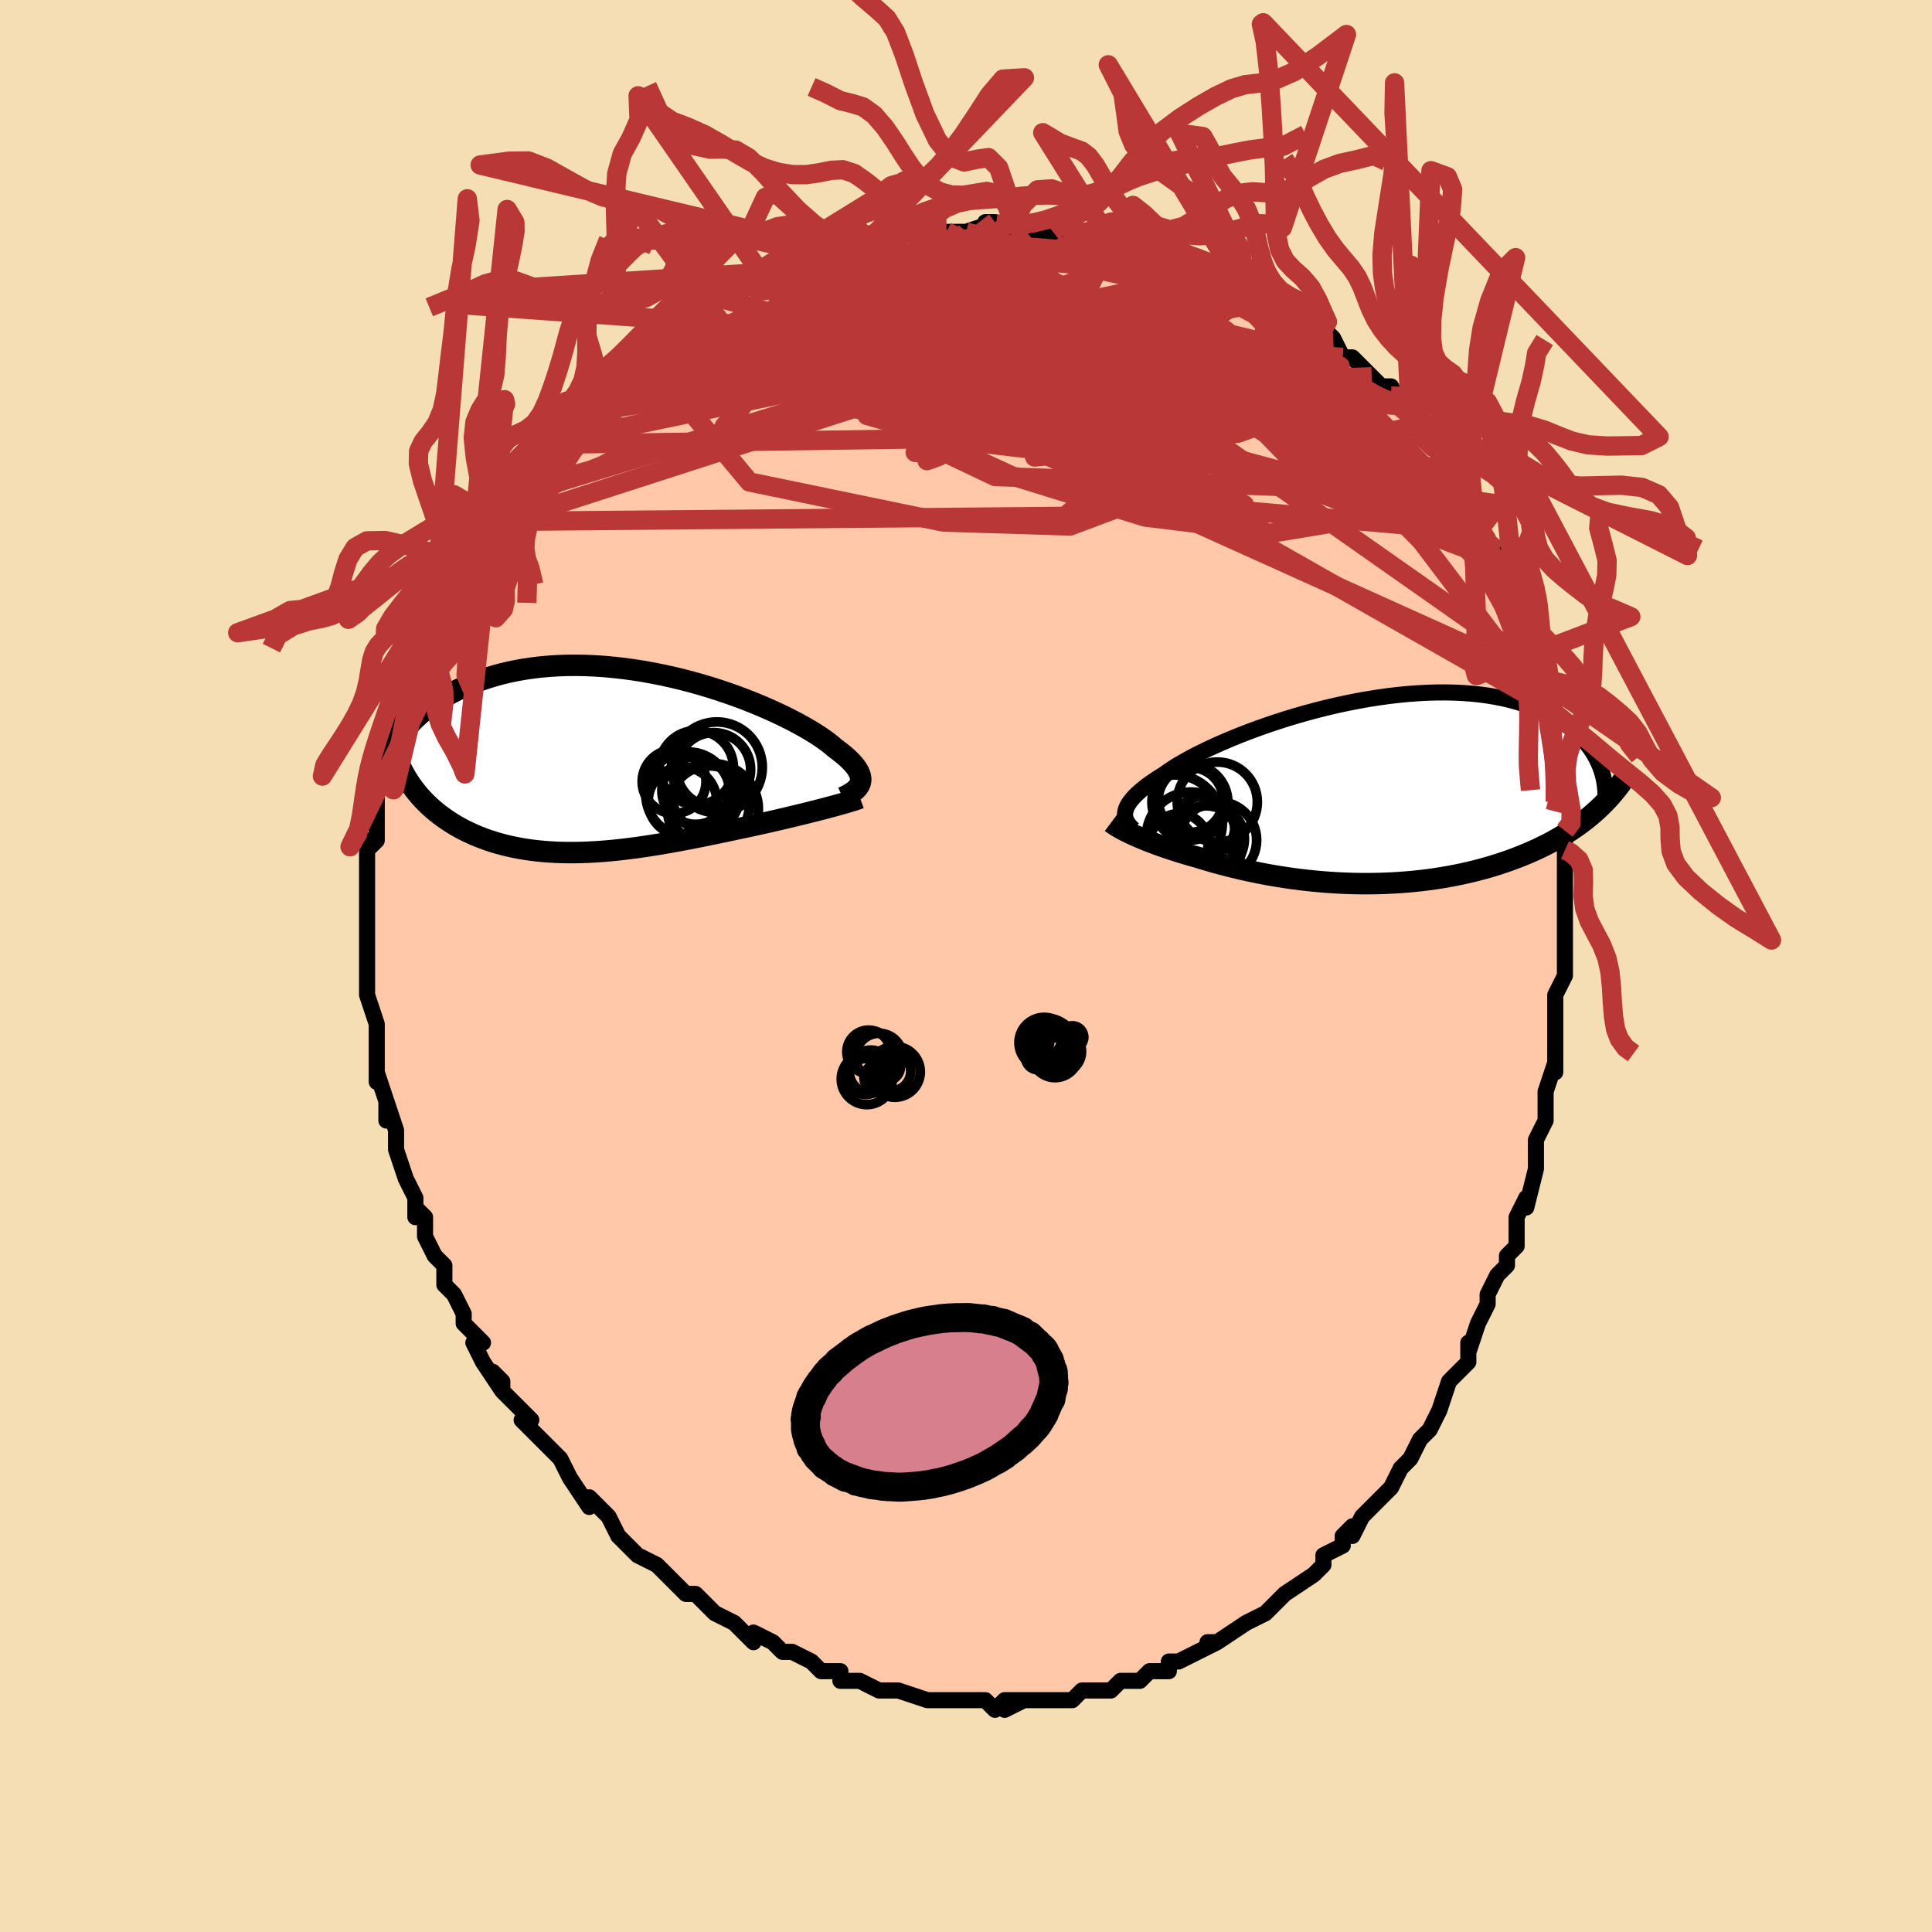 <svg viewBox="-100 -100 200 200" xmlns="http://www.w3.org/2000/svg" width="400" height="400" id="face-svg"><defs><clipPath id="leftEyeClipPath"><polyline points="26.169,2.042,26.204,1.854,26.209,1.659,26.184,1.456,26.13,1.245,26.044,1.027,25.928,0.802,25.782,0.569,25.605,0.328,25.397,0.081,25.159,-0.174,24.89,-0.435,24.592,-0.703,24.263,-0.976,23.906,-1.255,23.519,-1.54,23.22,-1.802,22.872,-2.081,22.475,-2.375,22.031,-2.682,21.54,-3.002,21.003,-3.333,20.421,-3.672,19.796,-4.019,19.13,-4.372,18.424,-4.728,17.68,-5.086,16.901,-5.445,16.089,-5.801,15.246,-6.153,14.375,-6.499,13.478,-6.839,12.557,-7.168,11.617,-7.487,10.658,-7.793,9.684,-8.086,8.697,-8.362,7.7,-8.622,6.695,-8.864,5.685,-9.086,4.673,-9.288,3.661,-9.469,2.651,-9.627,1.645,-9.763,0.647,-9.876,-0.343,-9.965,-1.323,-10.031,-2.289,-10.072,-3.241,-10.089,-4.176,-10.082,-5.094,-10.051,-5.993,-9.996,-6.872,-9.919,-7.729,-9.819,-8.563,-9.698,-9.374,-9.556,-10.161,-9.394,-10.923,-9.213,-11.661,-9.014,-12.372,-8.799,-13.059,-8.569,-13.72,-8.326,-14.355,-8.07,-14.966,-7.804,-15.553,-7.529,-16.116,-7.246,-16.656,-6.956,-17.173,-6.655,-17.668,-6.343,-18.14,-6.023,-18.589,-5.694,-19.016,-5.358,-19.422,-5.014,-19.805,-4.664,-20.166,-4.309,-20.506,-3.949,-20.825,-3.585,-21.123,-3.218,-21.4,-2.847,-21.657,-2.475,-21.62,0.007,-21.431,0.422,-21.227,0.83,-21.011,1.23,-20.78,1.623,-20.537,2.007,-20.279,2.383,-20.009,2.75,-19.726,3.109,-19.429,3.459,-19.12,3.8,-18.798,4.132,-18.463,4.455,-18.117,4.768,-17.758,5.071,-17.386,5.366,-16.999,5.654,-16.599,5.933,-16.184,6.204,-15.756,6.466,-15.314,6.718,-14.859,6.96,-14.39,7.191,-13.909,7.412,-13.415,7.622,-12.909,7.82,-12.391,8.006,-11.861,8.18,-11.319,8.343,-10.766,8.492,-10.202,8.629,-9.628,8.754,-9.042,8.865,-8.447,8.964,-7.841,9.05,-7.226,9.123,-6.602,9.183,-5.968,9.231,-5.325,9.266,-4.673,9.288,-4.013,9.298,-3.345,9.296,-2.668,9.282,-1.984,9.257,-1.293,9.22,-0.594,9.173,0.112,9.114,0.825,9.046,1.544,8.968,2.269,8.88,3,8.784,3.737,8.679,4.479,8.567,5.226,8.447,5.977,8.32,6.733,8.187,7.492,8.048,8.254,7.904,9.019,7.755,9.786,7.603,10.554,7.447,11.323,7.289,12.091,7.129,12.858,6.967,13.623,6.804,14.259,6.669,14.89,6.532,15.518,6.395,16.14,6.257,16.755,6.118,17.364,5.979,17.965,5.839,18.558,5.7,19.141,5.561,19.713,5.423,20.273,5.287,20.821,5.151,21.354,5.017,21.872,4.885,22.373,4.756"></polyline></clipPath><clipPath id="rightEyeClipPath"><polyline points="-25.102,2.07,-25.045,1.856,-24.959,1.636,-24.844,1.41,-24.699,1.176,-24.523,0.937,-24.317,0.69,-24.081,0.438,-23.813,0.179,-23.514,-0.086,-23.185,-0.357,-22.826,-0.634,-22.436,-0.916,-22.016,-1.203,-21.567,-1.494,-21.089,-1.789,-20.705,-2.069,-20.268,-2.364,-19.781,-2.672,-19.243,-2.992,-18.656,-3.322,-18.02,-3.662,-17.339,-4.009,-16.613,-4.362,-15.845,-4.719,-15.037,-5.078,-14.192,-5.438,-13.312,-5.796,-12.4,-6.151,-11.459,-6.5,-10.491,-6.843,-9.501,-7.178,-8.49,-7.502,-7.462,-7.814,-6.42,-8.112,-5.366,-8.396,-4.305,-8.664,-3.238,-8.914,-2.17,-9.145,-1.101,-9.356,-0.036,-9.547,1.023,-9.716,2.073,-9.863,3.113,-9.987,4.139,-10.087,5.15,-10.163,6.143,-10.216,7.116,-10.244,8.068,-10.248,8.998,-10.228,9.902,-10.184,10.781,-10.117,11.634,-10.027,12.458,-9.915,13.253,-9.781,14.02,-9.627,14.756,-9.453,15.463,-9.26,16.139,-9.049,16.785,-8.822,17.402,-8.581,17.989,-8.326,18.547,-8.058,19.077,-7.781,19.581,-7.495,20.058,-7.201,20.51,-6.9,20.936,-6.587,21.337,-6.265,21.712,-5.933,22.062,-5.593,22.387,-5.246,22.688,-4.891,22.965,-4.53,23.219,-4.164,23.449,-3.793,23.657,-3.417,23.843,-3.038,24.007,-2.657,24.15,-2.272,23.797,1.871,23.427,2.204,23.044,2.532,22.648,2.856,22.238,3.174,21.816,3.486,21.38,3.793,20.93,4.094,20.468,4.389,19.993,4.677,19.505,4.959,19.004,5.234,18.491,5.502,17.965,5.763,17.427,6.017,16.875,6.265,16.309,6.507,15.728,6.742,15.132,6.972,14.522,7.194,13.898,7.408,13.26,7.614,12.609,7.812,11.944,8.001,11.268,8.18,10.579,8.349,9.878,8.508,9.167,8.657,8.446,8.795,7.714,8.921,6.974,9.037,6.226,9.141,5.47,9.233,4.707,9.314,3.939,9.382,3.165,9.439,2.387,9.484,1.606,9.517,0.822,9.538,0.036,9.547,-0.75,9.545,-1.536,9.531,-2.321,9.505,-3.105,9.469,-3.885,9.421,-4.662,9.363,-5.434,9.295,-6.2,9.217,-6.96,9.129,-7.713,9.032,-8.458,8.926,-9.193,8.812,-9.92,8.69,-10.635,8.561,-11.339,8.425,-12.032,8.283,-12.711,8.135,-13.378,7.983,-14.03,7.825,-14.668,7.664,-15.291,7.499,-15.899,7.332,-16.49,7.162,-17.065,6.991,-17.624,6.819,-18.143,6.673,-18.652,6.526,-19.149,6.377,-19.635,6.227,-20.109,6.076,-20.571,5.924,-21.021,5.771,-21.457,5.618,-21.881,5.465,-22.29,5.312,-22.686,5.16,-23.067,5.008,-23.434,4.856,-23.786,4.706,-24.122,4.558"></polyline></clipPath><filter id="fuzzy"><feTurbulence id="turbulence" baseFrequency="0.05" numOctaves="3" type="noise" result="noise"></feTurbulence><feDisplacementMap in="SourceGraphic" in2="noise" scale="2"></feDisplacementMap></filter><linearGradient id="rainbowGradient" x1="0%" y1="0%" x2="100%" y2="0%"><stop offset="0%" style="stop-color: rgb(167, 133, 106);  stop-opacity: 1"></stop><stop offset="50%" style="stop-color: rgb(167, 133, 106);  stop-opacity: 1"></stop><stop offset="100%" style="stop-color: rgb(64, 224, 208);  stop-opacity: 1"></stop></linearGradient></defs><title>That&#39;s an ugly face</title><desc>CREATED BY XUAN TANG, MORE INFO AT TXSTC55.GITHUB.IO</desc><rect x="-100" y="-100" width="100%" height="100%" opacity="1" fill="rgb(245, 222, 179)"></rect><polyline id="faceContour" points="62,0,62,1,61,3,61,5,61,7,61,6,61,8,61,8,61,11,61,10,60,13,60,14,60,16,59,18,59,18,59,20,59,19,59,21,58,25,58,24,57,26,57,27,57,28,57,29,56,30,56,31,55,32,54,34,54,35,54,35,53,37,53,37,52,40,52,39,52,41,51,42,51,42,50,43,49,46,49,46,48,48,48,48,47,49,46,51,46,51,45,52,45,52,44,54,44,54,42,56,42,56,41,57,40,59,40,58,39,59,39,60,37,61,37,62,36,63,36,63,36,63,33,65,33,65,32,66,32,66,32,66,31,67,29,68,29,68,26,70,25,70,26,70,26,70,24,71,22,72,22,72,21,72,21,73,19,73,18,74,18,74,17,74,16,74,15,75,14,75,14,75,13,75,12,75,11,76,9,76,9,76,8,76,7,76,6,76,4,77,6,76,4,76,3,77,2,76,0,76,1,76,0,76,-1,76,-3,76,-3,76,-4,76,-7,75,-7,75,-8,75,-8,75,-9,75,-9,75,-11,74,-13,74,-13,73,-14,73,-14,73,-15,73,-16,72,-18,71,-18,71,-19,71,-19,71,-20,70,-22,69,-22,70,-24,68,-24,68,-26,67,-27,66,-27,66,-27,66,-28,65,-29,65,-31,63,-32,62,-31,63,-32,62,-34,61,-34,61,-35,60,-36,59,-36,59,-37,57,-37,57,-38,56,-39,55,-39,56,-41,53,-41,53,-41,53,-42,51,-44,49,-44,49,-44,49,-46,47,-45,47,-47,45,-48,44,-48,43,-49,42,-48,44,-50,41,-51,39,-50,39,-52,37,-52,37,-52,36,-52,36,-53,34,-54,33,-54,33,-54,31,-55,30,-56,28,-56,28,-56,26,-57,25,-57,26,-57,25,-57,24,-58,22,-58,22,-59,19,-59,19,-59,17,-60,14,-60,16,-60,14,-60,14,-61,11,-61,12,-61,8,-61,7,-61,7,-61,7,-61,6,-62,3,-62,2,-62,3,-62,0,-62,-1,-62,-2,-62,-5,-62,-5,-62,-7,-62,-6,-62,-7,-62,-9,-62,-10,-62,-13,-62,-12,-62,-12,-61,-13,-61,-15,-61,-19,-61,-18,-61,-19,-60,-21,-61,-20,-60,-23,-60,-23,-59,-26,-59,-26,-59,-27,-59,-28,-58,-30,-58,-32,-58,-32,-58,-31,-57,-32,-57,-33,-57,-34,-55,-37,-55,-37,-55,-39,-54,-40,-54,-40,-53,-42,-53,-41,-52,-43,-52,-43,-51,-45,-50,-47,-51,-46,-50,-47,-49,-48,-49,-49,-49,-49,-47,-52,-46,-53,-46,-52,-44,-54,-44,-54,-44,-54,-42,-56,-42,-57,-41,-58,-39,-60,-39,-60,-38,-60,-37,-62,-37,-61,-37,-61,-35,-63,-34,-64,-34,-64,-32,-65,-33,-65,-30,-66,-30,-67,-29,-67,-28,-68,-26,-69,-26,-69,-25,-69,-25,-69,-25,-69,-23,-71,-21,-71,-22,-71,-18,-72,-20,-72,-19,-72,-16,-73,-15,-73,-14,-74,-13,-74,-12,-74,-10,-75,-10,-75,-9,-75,-8,-75,-6,-76,-6,-76,-5,-76,-6,-76,-4,-76,-4,-76,-2,-76,0,-76,0,-76,3,-77,2,-77,5,-76,5,-77,5,-76,7,-76,9,-76,11,-76,11,-76,11,-76,12,-76,15,-75,14,-76,14,-76,15,-75,17,-75,17,-75,19,-74,22,-74,23,-73,22,-73,24,-73,24,-73,27,-72,27,-71,29,-71,28,-71,30,-70,30,-70,30,-70,32,-69,33,-68,34,-68,35,-67,37,-66,37,-65,37,-66,38,-65,39,-63,40,-63,40,-63,41,-62,42,-61,43,-60,44,-60,45,-58,44,-59,46,-57,46,-57,47,-56,47,-55,49,-53,49,-53,49,-52,50,-51,50,-51,51,-49,51,-49,52,-47,53,-46,53,-45,54,-44,55,-43,55,-42,55,-42,55,-40,56,-39,57,-36,57,-37,58,-34,58,-33,58,-33,58,-33,59,-31,59,-30,60,-27,59,-28,60,-27,60,-25,60,-24,61,-22,60,-23,61,-20,61,-19,61,-17,61,-16,62,-14,62,-14,62,-12,62,-12,62,-11,62,-9,62,-9,62,-7,62,-4,62,-4,62,-3,62,-2,62,0,62,1" fill="#ffc9a9" stroke="black" stroke-width="1.667" stroke-linejoin="round" filter="url(#fuzzy)"></polyline><g transform="translate(41.597 -18.072)"><polyline id="rightCountour" points="-25.102,2.07,-25.045,1.856,-24.959,1.636,-24.844,1.41,-24.699,1.176,-24.523,0.937,-24.317,0.69,-24.081,0.438,-23.813,0.179,-23.514,-0.086,-23.185,-0.357,-22.826,-0.634,-22.436,-0.916,-22.016,-1.203,-21.567,-1.494,-21.089,-1.789,-20.705,-2.069,-20.268,-2.364,-19.781,-2.672,-19.243,-2.992,-18.656,-3.322,-18.02,-3.662,-17.339,-4.009,-16.613,-4.362,-15.845,-4.719,-15.037,-5.078,-14.192,-5.438,-13.312,-5.796,-12.4,-6.151,-11.459,-6.5,-10.491,-6.843,-9.501,-7.178,-8.49,-7.502,-7.462,-7.814,-6.42,-8.112,-5.366,-8.396,-4.305,-8.664,-3.238,-8.914,-2.17,-9.145,-1.101,-9.356,-0.036,-9.547,1.023,-9.716,2.073,-9.863,3.113,-9.987,4.139,-10.087,5.15,-10.163,6.143,-10.216,7.116,-10.244,8.068,-10.248,8.998,-10.228,9.902,-10.184,10.781,-10.117,11.634,-10.027,12.458,-9.915,13.253,-9.781,14.02,-9.627,14.756,-9.453,15.463,-9.26,16.139,-9.049,16.785,-8.822,17.402,-8.581,17.989,-8.326,18.547,-8.058,19.077,-7.781,19.581,-7.495,20.058,-7.201,20.51,-6.9,20.936,-6.587,21.337,-6.265,21.712,-5.933,22.062,-5.593,22.387,-5.246,22.688,-4.891,22.965,-4.53,23.219,-4.164,23.449,-3.793,23.657,-3.417,23.843,-3.038,24.007,-2.657,24.15,-2.272,23.797,1.871,23.427,2.204,23.044,2.532,22.648,2.856,22.238,3.174,21.816,3.486,21.38,3.793,20.93,4.094,20.468,4.389,19.993,4.677,19.505,4.959,19.004,5.234,18.491,5.502,17.965,5.763,17.427,6.017,16.875,6.265,16.309,6.507,15.728,6.742,15.132,6.972,14.522,7.194,13.898,7.408,13.26,7.614,12.609,7.812,11.944,8.001,11.268,8.18,10.579,8.349,9.878,8.508,9.167,8.657,8.446,8.795,7.714,8.921,6.974,9.037,6.226,9.141,5.47,9.233,4.707,9.314,3.939,9.382,3.165,9.439,2.387,9.484,1.606,9.517,0.822,9.538,0.036,9.547,-0.75,9.545,-1.536,9.531,-2.321,9.505,-3.105,9.469,-3.885,9.421,-4.662,9.363,-5.434,9.295,-6.2,9.217,-6.96,9.129,-7.713,9.032,-8.458,8.926,-9.193,8.812,-9.92,8.69,-10.635,8.561,-11.339,8.425,-12.032,8.283,-12.711,8.135,-13.378,7.983,-14.03,7.825,-14.668,7.664,-15.291,7.499,-15.899,7.332,-16.49,7.162,-17.065,6.991,-17.624,6.819,-18.143,6.673,-18.652,6.526,-19.149,6.377,-19.635,6.227,-20.109,6.076,-20.571,5.924,-21.021,5.771,-21.457,5.618,-21.881,5.465,-22.29,5.312,-22.686,5.16,-23.067,5.008,-23.434,4.856,-23.786,4.706,-24.122,4.558" fill="white" stroke="white" stroke-width="0" stroke-linejoin="round" filter="url(#fuzzy)"></polyline></g><g transform="translate(-37.107 -21.038)"><polyline id="leftCountour" points="26.169,2.042,26.204,1.854,26.209,1.659,26.184,1.456,26.13,1.245,26.044,1.027,25.928,0.802,25.782,0.569,25.605,0.328,25.397,0.081,25.159,-0.174,24.89,-0.435,24.592,-0.703,24.263,-0.976,23.906,-1.255,23.519,-1.54,23.22,-1.802,22.872,-2.081,22.475,-2.375,22.031,-2.682,21.54,-3.002,21.003,-3.333,20.421,-3.672,19.796,-4.019,19.13,-4.372,18.424,-4.728,17.68,-5.086,16.901,-5.445,16.089,-5.801,15.246,-6.153,14.375,-6.499,13.478,-6.839,12.557,-7.168,11.617,-7.487,10.658,-7.793,9.684,-8.086,8.697,-8.362,7.7,-8.622,6.695,-8.864,5.685,-9.086,4.673,-9.288,3.661,-9.469,2.651,-9.627,1.645,-9.763,0.647,-9.876,-0.343,-9.965,-1.323,-10.031,-2.289,-10.072,-3.241,-10.089,-4.176,-10.082,-5.094,-10.051,-5.993,-9.996,-6.872,-9.919,-7.729,-9.819,-8.563,-9.698,-9.374,-9.556,-10.161,-9.394,-10.923,-9.213,-11.661,-9.014,-12.372,-8.799,-13.059,-8.569,-13.72,-8.326,-14.355,-8.07,-14.966,-7.804,-15.553,-7.529,-16.116,-7.246,-16.656,-6.956,-17.173,-6.655,-17.668,-6.343,-18.14,-6.023,-18.589,-5.694,-19.016,-5.358,-19.422,-5.014,-19.805,-4.664,-20.166,-4.309,-20.506,-3.949,-20.825,-3.585,-21.123,-3.218,-21.4,-2.847,-21.657,-2.475,-21.62,0.007,-21.431,0.422,-21.227,0.83,-21.011,1.23,-20.78,1.623,-20.537,2.007,-20.279,2.383,-20.009,2.75,-19.726,3.109,-19.429,3.459,-19.12,3.8,-18.798,4.132,-18.463,4.455,-18.117,4.768,-17.758,5.071,-17.386,5.366,-16.999,5.654,-16.599,5.933,-16.184,6.204,-15.756,6.466,-15.314,6.718,-14.859,6.96,-14.39,7.191,-13.909,7.412,-13.415,7.622,-12.909,7.82,-12.391,8.006,-11.861,8.18,-11.319,8.343,-10.766,8.492,-10.202,8.629,-9.628,8.754,-9.042,8.865,-8.447,8.964,-7.841,9.05,-7.226,9.123,-6.602,9.183,-5.968,9.231,-5.325,9.266,-4.673,9.288,-4.013,9.298,-3.345,9.296,-2.668,9.282,-1.984,9.257,-1.293,9.22,-0.594,9.173,0.112,9.114,0.825,9.046,1.544,8.968,2.269,8.88,3,8.784,3.737,8.679,4.479,8.567,5.226,8.447,5.977,8.32,6.733,8.187,7.492,8.048,8.254,7.904,9.019,7.755,9.786,7.603,10.554,7.447,11.323,7.289,12.091,7.129,12.858,6.967,13.623,6.804,14.259,6.669,14.89,6.532,15.518,6.395,16.14,6.257,16.755,6.118,17.364,5.979,17.965,5.839,18.558,5.7,19.141,5.561,19.713,5.423,20.273,5.287,20.821,5.151,21.354,5.017,21.872,4.885,22.373,4.756" fill="white" stroke="white" stroke-width="0" stroke-linejoin="round" filter="url(#fuzzy)"></polyline></g><g transform="translate(41.597 -18.072)"><polyline id="rightUpper" points="-24.274,3.921,-24.452,3.752,-24.613,3.581,-24.756,3.407,-24.878,3.231,-24.977,3.05,-25.053,2.865,-25.105,2.674,-25.131,2.479,-25.13,2.277,-25.102,2.07,-25.045,1.856,-24.959,1.636,-24.844,1.41,-24.699,1.176,-24.523,0.937,-24.317,0.69,-24.081,0.438,-23.813,0.179,-23.514,-0.086,-23.185,-0.357,-22.826,-0.634,-22.436,-0.916,-22.016,-1.203,-21.567,-1.494,-21.089,-1.789,-20.705,-2.069,-20.268,-2.364,-19.781,-2.672,-19.243,-2.992,-18.656,-3.322,-18.02,-3.662,-17.339,-4.009,-16.613,-4.362,-15.845,-4.719,-15.037,-5.078,-14.192,-5.438,-13.312,-5.796,-12.4,-6.151,-11.459,-6.5,-10.491,-6.843,-9.501,-7.178,-8.49,-7.502,-7.462,-7.814,-6.42,-8.112,-5.366,-8.396,-4.305,-8.664,-3.238,-8.914,-2.17,-9.145,-1.101,-9.356,-0.036,-9.547,1.023,-9.716,2.073,-9.863,3.113,-9.987,4.139,-10.087,5.15,-10.163,6.143,-10.216,7.116,-10.244,8.068,-10.248,8.998,-10.228,9.902,-10.184,10.781,-10.117,11.634,-10.027,12.458,-9.915,13.253,-9.781,14.02,-9.627,14.756,-9.453,15.463,-9.26,16.139,-9.049,16.785,-8.822,17.402,-8.581,17.989,-8.326,18.547,-8.058,19.077,-7.781,19.581,-7.495,20.058,-7.201,20.51,-6.9,20.936,-6.587,21.337,-6.265,21.712,-5.933,22.062,-5.593,22.387,-5.246,22.688,-4.891,22.965,-4.53,23.219,-4.164,23.449,-3.793,23.657,-3.417,23.843,-3.038,24.007,-2.657,24.15,-2.272,24.272,-1.887,24.374,-1.499,24.457,-1.112,24.521,-0.723,24.567,-0.335,24.595,0.052,24.606,0.439,24.599,0.825,24.577,1.21,24.539,1.594" fill="none" stroke="black" stroke-width="1.667" stroke-linejoin="round" filter="url(#fuzzy)"></polyline><polyline id="rightLower" points="-26.561,3.201,-26.398,3.323,-26.216,3.448,-26.016,3.577,-25.797,3.709,-25.561,3.844,-25.306,3.982,-25.035,4.123,-24.747,4.266,-24.443,4.411,-24.122,4.558,-23.786,4.706,-23.434,4.856,-23.067,5.008,-22.686,5.16,-22.29,5.312,-21.881,5.465,-21.457,5.618,-21.021,5.771,-20.571,5.924,-20.109,6.076,-19.635,6.227,-19.149,6.377,-18.652,6.526,-18.143,6.673,-17.624,6.819,-17.065,6.991,-16.49,7.162,-15.899,7.332,-15.291,7.499,-14.668,7.664,-14.03,7.825,-13.378,7.983,-12.711,8.135,-12.032,8.283,-11.339,8.425,-10.635,8.561,-9.92,8.69,-9.193,8.812,-8.458,8.926,-7.713,9.032,-6.96,9.129,-6.2,9.217,-5.434,9.295,-4.662,9.363,-3.885,9.421,-3.105,9.469,-2.321,9.505,-1.536,9.531,-0.75,9.545,0.036,9.547,0.822,9.538,1.606,9.517,2.387,9.484,3.165,9.439,3.939,9.382,4.707,9.314,5.47,9.233,6.226,9.141,6.974,9.037,7.714,8.921,8.446,8.795,9.167,8.657,9.878,8.508,10.579,8.349,11.268,8.18,11.944,8.001,12.609,7.812,13.26,7.614,13.898,7.408,14.522,7.194,15.132,6.972,15.728,6.742,16.309,6.507,16.875,6.265,17.427,6.017,17.965,5.763,18.491,5.502,19.004,5.234,19.505,4.959,19.993,4.677,20.468,4.389,20.93,4.094,21.38,3.793,21.816,3.486,22.238,3.174,22.648,2.856,23.044,2.532,23.427,2.204,23.797,1.871,24.153,1.533,24.497,1.19,24.828,0.843,25.145,0.492,25.45,0.137,25.743,-0.222,26.023,-0.584,26.292,-0.95,26.548,-1.32,26.793,-1.692" fill="none" stroke="black" stroke-width="2.222" stroke-linejoin="round" filter="url(#fuzzy)"></polyline><!--[--><circle r="4.644" cx="-18.295" cy="4.703" stroke="black" fill="none" stroke-width="1" filter="url(#fuzzy)" clip-path="url(#rightEyeClipPath)"></circle><circle r="3.35" cx="-18.338" cy="0.879" stroke="black" fill="none" stroke-width="1" filter="url(#fuzzy)" clip-path="url(#rightEyeClipPath)"></circle><circle r="3.859" cx="-16.791" cy="5.345" stroke="black" fill="none" stroke-width="1" filter="url(#fuzzy)" clip-path="url(#rightEyeClipPath)"></circle><circle r="4.987" cx="-20.046" cy="3.279" stroke="black" fill="none" stroke-width="1" filter="url(#fuzzy)" clip-path="url(#rightEyeClipPath)"></circle><circle r="3.031" cx="-19.556" cy="5.335" stroke="black" fill="none" stroke-width="1" filter="url(#fuzzy)" clip-path="url(#rightEyeClipPath)"></circle><circle r="3.509" cx="-16.283" cy="4.936" stroke="black" fill="none" stroke-width="1" filter="url(#fuzzy)" clip-path="url(#rightEyeClipPath)"></circle><circle r="3.982" cx="-15.491" cy="5.042" stroke="black" fill="none" stroke-width="1" filter="url(#fuzzy)" clip-path="url(#rightEyeClipPath)"></circle><circle r="3.932" cx="-18.419" cy="1.111" stroke="black" fill="none" stroke-width="1" filter="url(#fuzzy)" clip-path="url(#rightEyeClipPath)"></circle><circle r="3.194" cx="-16.97" cy="3.669" stroke="black" fill="none" stroke-width="1" filter="url(#fuzzy)" clip-path="url(#rightEyeClipPath)"></circle><circle r="4.147" cx="-15.583" cy="1.103" stroke="black" fill="none" stroke-width="1" filter="url(#fuzzy)" clip-path="url(#rightEyeClipPath)"></circle><!--]--></g><g transform="translate(-37.107 -21.038)"><polyline id="leftUpper" points="24.354,3.591,24.642,3.455,24.909,3.317,25.154,3.175,25.376,3.03,25.574,2.88,25.747,2.725,25.894,2.564,26.014,2.396,26.106,2.223,26.169,2.042,26.204,1.854,26.209,1.659,26.184,1.456,26.13,1.245,26.044,1.027,25.928,0.802,25.782,0.569,25.605,0.328,25.397,0.081,25.159,-0.174,24.89,-0.435,24.592,-0.703,24.263,-0.976,23.906,-1.255,23.519,-1.54,23.22,-1.802,22.872,-2.081,22.475,-2.375,22.031,-2.682,21.54,-3.002,21.003,-3.333,20.421,-3.672,19.796,-4.019,19.13,-4.372,18.424,-4.728,17.68,-5.086,16.901,-5.445,16.089,-5.801,15.246,-6.153,14.375,-6.499,13.478,-6.839,12.557,-7.168,11.617,-7.487,10.658,-7.793,9.684,-8.086,8.697,-8.362,7.7,-8.622,6.695,-8.864,5.685,-9.086,4.673,-9.288,3.661,-9.469,2.651,-9.627,1.645,-9.763,0.647,-9.876,-0.343,-9.965,-1.323,-10.031,-2.289,-10.072,-3.241,-10.089,-4.176,-10.082,-5.094,-10.051,-5.993,-9.996,-6.872,-9.919,-7.729,-9.819,-8.563,-9.698,-9.374,-9.556,-10.161,-9.394,-10.923,-9.213,-11.661,-9.014,-12.372,-8.799,-13.059,-8.569,-13.72,-8.326,-14.355,-8.07,-14.966,-7.804,-15.553,-7.529,-16.116,-7.246,-16.656,-6.956,-17.173,-6.655,-17.668,-6.343,-18.14,-6.023,-18.589,-5.694,-19.016,-5.358,-19.422,-5.014,-19.805,-4.664,-20.166,-4.309,-20.506,-3.949,-20.825,-3.585,-21.123,-3.218,-21.4,-2.847,-21.657,-2.475,-21.895,-2.101,-22.113,-1.725,-22.312,-1.349,-22.492,-0.973,-22.655,-0.597,-22.799,-0.222,-22.927,0.152,-23.038,0.525,-23.132,0.897,-23.211,1.268" fill="none" stroke="black" stroke-width="2.222" stroke-linejoin="round" filter="url(#fuzzy)"></polyline><polyline id="leftLower" points="26.141,3.651,25.891,3.741,25.608,3.836,25.294,3.937,24.951,4.042,24.58,4.152,24.184,4.265,23.763,4.383,23.32,4.504,22.856,4.629,22.373,4.756,21.872,4.885,21.354,5.017,20.821,5.151,20.273,5.287,19.713,5.423,19.141,5.561,18.558,5.7,17.965,5.839,17.364,5.979,16.755,6.118,16.14,6.257,15.518,6.395,14.89,6.532,14.259,6.669,13.623,6.804,12.858,6.967,12.091,7.129,11.323,7.289,10.554,7.447,9.786,7.603,9.019,7.755,8.254,7.904,7.492,8.048,6.733,8.187,5.977,8.32,5.226,8.447,4.479,8.567,3.737,8.679,3,8.784,2.269,8.88,1.544,8.968,0.825,9.046,0.112,9.114,-0.594,9.173,-1.293,9.22,-1.984,9.257,-2.668,9.282,-3.345,9.296,-4.013,9.298,-4.673,9.288,-5.325,9.266,-5.968,9.231,-6.602,9.183,-7.226,9.123,-7.841,9.05,-8.447,8.964,-9.042,8.865,-9.628,8.754,-10.202,8.629,-10.766,8.492,-11.319,8.343,-11.861,8.18,-12.391,8.006,-12.909,7.82,-13.415,7.622,-13.909,7.412,-14.39,7.191,-14.859,6.96,-15.314,6.718,-15.756,6.466,-16.184,6.204,-16.599,5.933,-16.999,5.654,-17.386,5.366,-17.758,5.071,-18.117,4.768,-18.463,4.455,-18.798,4.132,-19.12,3.8,-19.429,3.459,-19.726,3.109,-20.009,2.75,-20.279,2.383,-20.537,2.007,-20.78,1.623,-21.011,1.23,-21.227,0.83,-21.431,0.422,-21.62,0.007,-21.797,-0.416,-21.959,-0.845,-22.109,-1.282,-22.244,-1.725,-22.367,-2.175,-22.477,-2.631,-22.574,-3.093,-22.658,-3.561,-22.73,-4.034,-22.789,-4.513" fill="none" stroke="black" stroke-width="2.222" stroke-linejoin="round" filter="url(#fuzzy)"></polyline><!--[--><circle r="3.306" cx="6.889" cy="1.947" stroke="black" fill="none" stroke-width="1" filter="url(#fuzzy)" clip-path="url(#leftEyeClipPath)"></circle><circle r="3.495" cx="9.117" cy="2.878" stroke="black" fill="none" stroke-width="1" filter="url(#fuzzy)" clip-path="url(#leftEyeClipPath)"></circle><circle r="4.383" cx="8.338" cy="3.258" stroke="black" fill="none" stroke-width="1" filter="url(#fuzzy)" clip-path="url(#leftEyeClipPath)"></circle><circle r="3.838" cx="9.196" cy="0.502" stroke="black" fill="none" stroke-width="1" filter="url(#fuzzy)" clip-path="url(#leftEyeClipPath)"></circle><circle r="4.697" cx="11.322" cy="0.471" stroke="black" fill="none" stroke-width="1" filter="url(#fuzzy)" clip-path="url(#leftEyeClipPath)"></circle><circle r="3.458" cx="10.185" cy="3.568" stroke="black" fill="none" stroke-width="1" filter="url(#fuzzy)" clip-path="url(#leftEyeClipPath)"></circle><circle r="3.817" cx="10.995" cy="0.696" stroke="black" fill="none" stroke-width="1" filter="url(#fuzzy)" clip-path="url(#leftEyeClipPath)"></circle><circle r="3.547" cx="7.757" cy="3.983" stroke="black" fill="none" stroke-width="1" filter="url(#fuzzy)" clip-path="url(#leftEyeClipPath)"></circle><circle r="4.707" cx="10.91" cy="4.796" stroke="black" fill="none" stroke-width="1" filter="url(#fuzzy)" clip-path="url(#leftEyeClipPath)"></circle><circle r="4.123" cx="10.538" cy="4.442" stroke="black" fill="none" stroke-width="1" filter="url(#fuzzy)" clip-path="url(#leftEyeClipPath)"></circle><!--]--></g><g id="hairs"><!--[--><polyline points="14,-76,-2.852,-69.275,-2.625,-62.335,5.339,-58.288,13.304,-54.668,20.105,-50.994,24.615,-48.508,24.639,-48.245,19.326,-50.015,10.794,-52.632,3.27,-54.751,0.516,-55.62,3.418,-55.385,9.492,-54.893,14.884,-55.099,17.648,-56.324,19.505,-57.848,23.231,-58.382,25.865,-57.209,12.804,-54.819,-44,-54" fill="none" stroke="rgb(185, 55, 55)" stroke-width="2" stroke-linejoin="round" filter="url(#fuzzy)"></polyline><polyline points="-41,-58,-22.775,-67.256,-7.369,-69.258,5.044,-67.855,11.001,-65.462,10.402,-63.569,5.466,-62.891,-1.309,-63.303,-8.245,-64.045,-14.424,-64.293,-19.147,-63.676,-21.633,-62.371,-21.206,-60.793,-17.616,-59.211,-11.134,-57.626,-2.355,-56.003,7.929,-54.624,18.604,-54.139,28.104,-55.142,34.828,-57.526,38.09,-60.288,38.725,-62.102,38.65,-61.949,40.901,-57.997,55,-42" fill="none" stroke="rgb(185, 55, 55)" stroke-width="2" stroke-linejoin="round" filter="url(#fuzzy)"></polyline><polyline points="-2,-76,6.239,-71.348,18.432,-66.277,21.649,-64.468,18.788,-64.784,13.651,-65.514,8.656,-65.883,5.326,-65.921,4.144,-65.903,4.393,-65.971,4.759,-66.018,4.189,-65.78,2.12,-65.055,-1.919,-64,-7.621,-63.271,-10.358,-63.787,2.044,-65.753,39,-63" fill="none" stroke="rgb(185, 55, 55)" stroke-width="2" stroke-linejoin="round" filter="url(#fuzzy)"></polyline><polyline points="-19,-72,-12.673,-72.621,-0.99,-71.536,11.167,-69.645,17.204,-67.452,14.881,-65.209,6.091,-63.142,-5.048,-61.517,-14.404,-60.499,-19.301,-60.024,-18.944,-59.868,-14.123,-59.817,-6.691,-59.777,1.032,-59.75,6.919,-59.754,9.621,-59.839,8.787,-60.117,4.884,-60.681,-1.024,-61.328,-7.09,-61.424,-10.477,-60.394,-8.738,-58.804,-4.527,-58.73,-11.491,-60.784,-44,-54" fill="none" stroke="rgb(185, 55, 55)" stroke-width="2" stroke-linejoin="round" filter="url(#fuzzy)"></polyline><polyline points="27,-72,4.075,-55.509,15.739,-53.221,25.446,-56.232,28.668,-58.601,26.264,-59.751,20.805,-60.719,15.759,-61.835,13.613,-62.564,14.412,-62.335,16.052,-61.212,16.099,-59.963,14.033,-59.544,12.59,-60.242,16.773,-60.765,29.474,-58.242,45.604,-50.981,53,-45" fill="none" stroke="rgb(185, 55, 55)" stroke-width="2" stroke-linejoin="round" filter="url(#fuzzy)"></polyline><polyline points="38,-65,-7.886,-63.207,-13.008,-65.336,-1.475,-65.389,13.226,-62.882,24.021,-59.203,28.001,-55.875,24.41,-54.141,14.231,-54.577,0.763,-56.589,-10.692,-58.553,-14.774,-59.056,-8.792,-58.454,5.051,-58.835,20.896,-60.179,50,-51" fill="none" stroke="rgb(185, 55, 55)" stroke-width="2" stroke-linejoin="round" filter="url(#fuzzy)"></polyline><polyline points="32,-69,27.941,-56.896,10.723,-60.685,2.561,-64.274,4.276,-65.255,11.198,-64.379,17.913,-62.724,20.544,-61.315,18.015,-60.909,12.132,-61.753,6.235,-63.536,2.988,-65.591,2.608,-67.205,2.735,-67.885,0.269,-67.503,-5.824,-66.336,-12.641,-65.032,-14.595,-64.332,-9.234,-63.99,-7.717,-60.635,-49,-48" fill="none" stroke="rgb(185, 55, 55)" stroke-width="2" stroke-linejoin="round" filter="url(#fuzzy)"></polyline><polyline points="33,-68,10.652,-72.701,1.005,-73.581,-3.655,-73.394,-4.274,-72.617,-2.357,-71,0.211,-68.749,1.899,-66.592,1.941,-65.208,0.503,-64.767,-1.421,-64.959,-2.417,-65.327,-1.204,-65.481,2.885,-65.047,9.657,-63.612,18.005,-60.988,26.011,-57.722,31.448,-55.251,33.169,-55.047,32.989,-56.985,35.497,-58.688,42.213,-58.198,45,-58" fill="none" stroke="rgb(185, 55, 55)" stroke-width="2" stroke-linejoin="round" filter="url(#fuzzy)"></polyline><polyline points="-6,-76,5.699,-68.49,18.662,-64.403,18.938,-65.24,10.318,-66.882,-0.677,-67.558,-9.244,-67.556,-13.446,-67.637,-13.766,-68.104,-11.871,-68.671,-9.326,-68.8,-6.892,-68.193,-4.603,-67.142,-2.373,-66.492,-0.501,-67.128,0.628,-69.19,1.693,-71.639,4.882,-72.949,9.813,-73.106,0,-76" fill="none" stroke="rgb(185, 55, 55)" stroke-width="2" stroke-linejoin="round" filter="url(#fuzzy)"></polyline><polyline points="59,-30,5.813,-53.993,-5.781,-60.911,-0.556,-60.285,9.523,-58.286,18.143,-56.965,22.674,-56.442,22.628,-56.46,18.789,-56.827,12.773,-57.335,6.732,-57.714,3.003,-57.872,3.418,-58.208,8.34,-59.404,16.593,-61.138,27.559,-60.428,42.484,-52.602,56,-39" fill="none" stroke="rgb(185, 55, 55)" stroke-width="2" stroke-linejoin="round" filter="url(#fuzzy)"></polyline><polyline points="-34,-64,9.85,-64.685,25.269,-64.916,31.153,-64.697,32.068,-64.662,29.657,-64.368,25.043,-63.508,19.244,-62.494,13.166,-62.158,7.498,-63.079,2.633,-65.163,-1.293,-67.725,-4.229,-69.93,-5.978,-71.236,-6.095,-71.58,-4.075,-71.223,0.057,-70.427,4.921,-69.203,7.348,-67.359,3.518,-64.808,-6.498,-61.892,-9.404,-60.334,32,-69" fill="none" stroke="rgb(185, 55, 55)" stroke-width="2" stroke-linejoin="round" filter="url(#fuzzy)"></polyline><polyline points="5,-76,11.462,-67.7,22.002,-62.516,21.208,-63.435,13.434,-66.202,4.665,-68.16,-2.273,-68.526,-7.049,-67.572,-10.146,-66.053,-11.954,-64.795,-12.583,-64.343,-11.949,-64.794,-9.976,-65.854,-6.841,-67.053,-3.069,-67.969,0.763,-68.373,4.546,-68.219,8.821,-67.51,14.115,-66.018,19.694,-62.86,22.047,-56.362,10.233,-46.549,-51,-46" fill="none" stroke="rgb(185, 55, 55)" stroke-width="2" stroke-linejoin="round" filter="url(#fuzzy)"></polyline><polyline points="14,-76,29.899,-67.45,35.285,-61.915,30.743,-58.885,18.249,-58.381,3.848,-59.39,-7.035,-61.054,-12.649,-62.868,-14.475,-64.405,-14.96,-65.287,-15.533,-65.378,-15.91,-64.872,-14.619,-64.164,-10.193,-63.599,-2.422,-63.299,6.873,-63.164,13.999,-63.025,14.616,-62.855,5.935,-62.937,-10.311,-63.789,-25.626,-65.375,-34,-64" fill="none" stroke="rgb(185, 55, 55)" stroke-width="2" stroke-linejoin="round" filter="url(#fuzzy)"></polyline><polyline points="-35,-63,-12.445,-64.768,8.617,-61.784,14.12,-60.262,10.044,-60.815,5.127,-61.884,3.093,-62.283,3.413,-61.508,4.663,-59.545,6.189,-56.884,7.631,-54.513,8.125,-53.57,6.602,-54.724,2.907,-57.718,-1.599,-61.468,-4.854,-64.701,-5.805,-66.659,-5.411,-67.357,-5.559,-67.238,-6.205,-66.453,-3.204,-63.803,11.606,-54.529,60,-27" fill="none" stroke="rgb(185, 55, 55)" stroke-width="2" stroke-linejoin="round" filter="url(#fuzzy)"></polyline><polyline points="55,-42,9.623,-59.142,3.591,-63.8,8.953,-61.935,14.065,-59.212,16.636,-57.556,18.726,-56.6,21.732,-55.848,24.625,-55.461,25.157,-55.927,21.899,-57.499,15.36,-59.958,7.693,-62.749,1.419,-65.258,-1.934,-67.019,-2.401,-67.765,-1.088,-67.442,0.881,-66.293,2.855,-65.01,3.886,-64.65,1.56,-65.833,-7.314,-67.274,-23.255,-65.535,-38,-60" fill="none" stroke="rgb(185, 55, 55)" stroke-width="2" stroke-linejoin="round" filter="url(#fuzzy)"></polyline><polyline points="15,-75,-3.807,-67.896,2.989,-68.392,5.856,-68.874,3.662,-67.676,1.758,-65.154,2.425,-62.352,4.126,-60.263,4.586,-59.33,3.201,-59.376,1.132,-59.918,-0.035,-60.572,0.583,-61.231,2.971,-61.973,6.573,-62.887,10.553,-63.937,13.913,-64.852,16.016,-65.006,17.558,-63.48,20.626,-59.753,25.051,-55.459,19.451,-56.466,-25,-69" fill="none" stroke="rgb(185, 55, 55)" stroke-width="2" stroke-linejoin="round" filter="url(#fuzzy)"></polyline><polyline points="58,-33,51.731,-44.404,43.732,-49.392,30.535,-51.556,13.791,-52.684,-1.363,-54.461,-10.245,-56.991,-11.22,-59.081,-5.777,-59.579,2.395,-58.518,8.749,-57.31,10.189,-57.89,7.792,-61.229,7.084,-66.101,13.515,-69.018,27.261,-65.305,51,-49" fill="none" stroke="rgb(185, 55, 55)" stroke-width="2" stroke-linejoin="round" filter="url(#fuzzy)"></polyline><polyline points="53,-45,11.285,-48.653,17.702,-50.468,20.497,-52.115,11.731,-54.643,-0.795,-57.696,-9.037,-61.038,-10.55,-64.488,-7.449,-67.513,-2.705,-69.352,2.258,-69.56,6.994,-68.608,9.977,-68.154,8.467,-70.187,2.308,-74.267,-6,-76" fill="none" stroke="rgb(185, 55, 55)" stroke-width="2" stroke-linejoin="round" filter="url(#fuzzy)"></polyline><polyline points="0,-76,0.662,-71.282,13.645,-66.137,17.961,-62.384,14.015,-60.676,7.564,-60.917,1.89,-62.64,-2.292,-64.838,-4.892,-66.321,-5.856,-66.538,-5.503,-66.077,-4.494,-66.261,-3.958,-67.757,-7.202,-68.938,-20.496,-65.716,-44,-54" fill="none" stroke="rgb(185, 55, 55)" stroke-width="2" stroke-linejoin="round" filter="url(#fuzzy)"></polyline><polyline points="-34,-64,-22.422,-50.107,-2.336,-45.956,10.765,-45.548,16.05,-47.524,13.976,-51.446,7.824,-56.158,2.209,-60.422,0.36,-63.517,2.746,-65.217,7.528,-65.597,12.06,-64.99,14.433,-64,14.316,-63.342,12.86,-63.454,11.873,-64.141,12.885,-64.527,16.687,-63.413,23.431,-59.91,32.642,-54.125,42.559,-47.793,49.742,-44.178,51.979,-44.813,56,-39" fill="none" stroke="rgb(185, 55, 55)" stroke-width="2" stroke-linejoin="round" filter="url(#fuzzy)"></polyline><polyline points="37,-65,7.112,-52.688,13.181,-53.374,16.528,-60.084,15.595,-66.088,12.614,-69.409,7.734,-70.644,0.849,-70.672,-6.978,-69.936,-13.778,-68.818,-17.7,-67.95,-17.86,-67.803,-14.323,-68.122,-7.044,-68.504,2.834,-70.307,-4,-76" fill="none" stroke="rgb(185, 55, 55)" stroke-width="2" stroke-linejoin="round" filter="url(#fuzzy)"></polyline><polyline points="14,-76,-9.004,-63.456,-13.877,-60.122,-19.698,-59.225,-21.399,-59.876,-16.688,-61.593,-7.943,-63.494,1.386,-64.613,9.244,-64.287,14.986,-62.416,18.189,-59.504,17.982,-56.487,13.589,-54.427,5.496,-54.222,-3.896,-56.38,-11.02,-60.749,-13.191,-66.29,-10.463,-71.271,-4.846,-74.152,4.116,-74.618,24,-73" fill="none" stroke="rgb(185, 55, 55)" stroke-width="2" stroke-linejoin="round" filter="url(#fuzzy)"></polyline><polyline points="32,-69,24.533,-69.421,14.673,-68.284,4.26,-68.476,-3.026,-68.844,-6.422,-68.282,-6.892,-66.674,-5.985,-64.653,-4.73,-62.999,-3.158,-62.164,-0.782,-62.14,2.572,-62.615,6.394,-63.216,9.776,-63.669,11.913,-63.813,12.357,-63.503,11.002,-62.53,8,-60.683,3.771,-58.013,-0.922,-55.119,-4.687,-53.134,-5.258,-53.168,-0.731,-55.62,8.735,-59.701,42,-61" fill="none" stroke="rgb(185, 55, 55)" stroke-width="2" stroke-linejoin="round" filter="url(#fuzzy)"></polyline><polyline points="-4,-76,17.061,-66.893,18.147,-66.677,15.788,-67.786,13.262,-68.088,13.082,-66.958,15.727,-64.883,19.199,-62.818,20.784,-61.526,19.004,-61.294,14.299,-61.976,8.432,-63.117,3.482,-64.087,1.161,-64.253,2.541,-63.25,7.803,-61.212,15.88,-58.814,24.472,-56.957,30.975,-56.217,33.8,-56.497,32.229,-57.537,23.649,-60.157,1.898,-65.368,-33,-65" fill="none" stroke="rgb(185, 55, 55)" stroke-width="2" stroke-linejoin="round" filter="url(#fuzzy)"></polyline><polyline points="27,-72,5.294,-67.31,4.404,-66.954,2.434,-67.016,1.928,-65.508,4.289,-63.156,7.594,-61.448,10.029,-61.173,11.511,-62.075,12.913,-63.229,14.81,-63.634,17.117,-62.759,19.468,-60.877,21.567,-59.061,23.123,-58.667,23.836,-60.364,24.122,-63.072,26.148,-63.639,33.354,-58.003,47.142,-43.992,60,-27" fill="none" stroke="rgb(185, 55, 55)" stroke-width="2" stroke-linejoin="round" filter="url(#fuzzy)"></polyline><polyline points="-39,-60,2.257,-67.069,22.852,-66.491,32.606,-64.14,36.395,-61.877,36.549,-60.424,34.135,-60.332,30.195,-61.534,25.891,-63.159,21.902,-64.064,18.253,-63.524,14.907,-61.553,12.096,-58.869,9.625,-56.73,6.172,-56.75,0.976,-60.255,-2.533,-66.831,1.024,-73.217,0,-76" fill="none" stroke="rgb(185, 55, 55)" stroke-width="2" stroke-linejoin="round" filter="url(#fuzzy)"></polyline><polyline points="-37,-61,-26.591,-64.392,-8.978,-68.689,2.528,-70.461,5.066,-69.89,1.723,-67.503,-2.946,-64.067,-5.95,-60.58,-6.377,-57.873,-4.487,-56.353,-0.883,-56.101,3.73,-57.032,8.497,-58.837,12.43,-60.776,14.596,-61.688,14.5,-60.526,12.599,-57.337,10.47,-54.16,9.617,-55.011,9.762,-63.385,23,-73" fill="none" stroke="rgb(185, 55, 55)" stroke-width="2" stroke-linejoin="round" filter="url(#fuzzy)"></polyline><polyline points="51,-49,15.613,-62.94,10.71,-66.177,5.412,-65.427,-1.495,-63.505,-4.294,-61.412,-1.868,-60.1,1.862,-60.452,2.807,-62.538,0.76,-65.462,-0.586,-67.979,3.068,-69.101,13.235,-68.062,27.755,-64.163,42.135,-57.126,53,-46" fill="none" stroke="rgb(185, 55, 55)" stroke-width="2" stroke-linejoin="round" filter="url(#fuzzy)"></polyline><polyline points="-42,-57,-4.498,-66.163,15.131,-65.413,18.326,-64.821,13.148,-66.079,6.601,-67.917,1.373,-69.027,-2.558,-68.944,-5.44,-67.964,-6.714,-66.674,-5.4,-65.485,-0.925,-64.468,6.347,-63.514,15.039,-62.612,23.091,-61.977,28.388,-61.904,29.523,-62.502,26.391,-63.559,20.409,-64.683,14.165,-65.464,9.043,-65.034,-2.798,-60.569,-51,-45" fill="none" stroke="rgb(185, 55, 55)" stroke-width="2" stroke-linejoin="round" filter="url(#fuzzy)"></polyline><polyline points="51,-49,3.006,-50.673,-2.69,-53.381,-2.805,-52.756,-4.036,-52.31,-4.491,-54.273,-1.656,-58.102,3.772,-61.998,8.448,-64.565,9.153,-65.615,4.841,-66.009,-3.166,-66.739,-12.474,-67.649,-21.896,-66.793,-32.862,-61.836,-44,-54" fill="none" stroke="rgb(185, 55, 55)" stroke-width="2" stroke-linejoin="round" filter="url(#fuzzy)"></polyline><polyline points="0,-76,-7.124,-68.33,-0.295,-64.873,2.375,-62.053,0.811,-60.255,-0.879,-59.67,0.957,-59.462,7.278,-58.674,16.414,-57.172,25.395,-55.803,31.53,-55.691,33.625,-57.185,32.312,-59.279,29.168,-60.076,25.231,-58.287,20.734,-54.89,17.587,-53.525,20.878,-58.656,17,-75" fill="none" stroke="rgb(185, 55, 55)" stroke-width="2" stroke-linejoin="round" filter="url(#fuzzy)"></polyline><polyline points="-42,-57,-5.464,-62.074,8.606,-59.542,16.675,-57.573,16.738,-58.764,11.45,-61.569,5.851,-63.798,3.056,-64.466,3.625,-63.718,6.953,-62.097,12.032,-60.096,17.144,-58.029,20.164,-55.847,20.755,-52.968,22.695,-48.841,31.316,-44.759,42.223,-46.565,32,-69" fill="none" stroke="rgb(185, 55, 55)" stroke-width="2" stroke-linejoin="round" filter="url(#fuzzy)"></polyline><polyline points="15,-75,12.448,-69.623,13.746,-63.286,12.185,-59.72,10.395,-58.082,10.722,-56.961,14.332,-55.373,20.816,-53.235,28.491,-51.102,35.256,-49.578,39.383,-48.942,39.849,-49.186,36.349,-50.243,29.314,-52.129,20.018,-54.874,10.533,-58.329,3.188,-62.051,-0.39,-65.378,-0.033,-67.629,3.257,-68.264,8.752,-66.972,17.094,-63.956,28.363,-60.82,37.169,-61.25,37,-65" fill="none" stroke="rgb(185, 55, 55)" stroke-width="2" stroke-linejoin="round" filter="url(#fuzzy)"></polyline><polyline points="22,-74,14.132,-68.102,22.526,-61.384,30.953,-55.219,35.851,-50.189,35.29,-48.409,29.83,-50.683,22.049,-55.747,14.826,-61.338,10.238,-65.484,9.34,-67.176,12.159,-66.388,17.63,-63.789,23.694,-60.522,27.786,-58.163,27.948,-58.513,25.243,-62.346,26.061,-67.236,30,-70" fill="none" stroke="rgb(185, 55, 55)" stroke-width="2" stroke-linejoin="round" filter="url(#fuzzy)"></polyline><polyline points="-2,-76,29.77,-61.144,38.574,-58.152,38.207,-60.083,33.905,-62.247,26.084,-63.605,15.174,-64.574,3.33,-65.555,-6.445,-66.577,-11.711,-67.44,-11.279,-67.842,-5.197,-67.354,5.448,-65.413,18.664,-61.588,31.728,-56.205,41.569,-50.903,45.181,-48.42,39.491,-51.373,19.758,-60.634,-23,-71" fill="none" stroke="rgb(185, 55, 55)" stroke-width="2" stroke-linejoin="round" filter="url(#fuzzy)"></polyline><polyline points="59,-31,18.937,-59.132,-3.334,-67.411,-13.156,-68.507,-13.62,-67.698,-9.494,-66.692,-4.717,-65.937,-0.225,-65.486,4.798,-65.249,10.165,-65.121,14.053,-64.975,15.752,-64.414,18.676,-62.642,28.222,-59.087,42.508,-55.058,47,-56" fill="none" stroke="rgb(185, 55, 55)" stroke-width="2" stroke-linejoin="round" filter="url(#fuzzy)"></polyline><polyline points="19,-74,-8.617,-62.821,-5.562,-60.737,6.187,-57.608,19.97,-52.625,28.806,-47.755,28.158,-45.304,18.54,-46.476,4.744,-50.742,-7.109,-56.2,-12.414,-60.683,-9.158,-62.871,2.48,-62.828,19.746,-62.024,34.501,-62.93,35,-67" fill="none" stroke="rgb(185, 55, 55)" stroke-width="2" stroke-linejoin="round" filter="url(#fuzzy)"></polyline><polyline points="62,-12,62.615,-11.724,63.453,-10.973,63.897,-9.928,63.925,-8.673,63.879,-7.308,64.048,-5.945,64.508,-4.647,65.159,-3.404,65.822,-2.15,66.345,-0.818,66.665,0.631,66.82,2.181,66.911,3.762,67.03,5.257,67.246,6.543,67.636,7.579,68.274,8.457,69.101,9.062" fill="none" stroke="rgb(185, 55, 55)" stroke-width="2" stroke-linejoin="round" filter="url(#fuzzy)"></polyline><polyline points="-2,-76,-3.343,-75.611,-4.151,-74.723,-4.747,-73.978,-5.274,-73.56,-5.846,-73.32,-6.519,-73.096,-7.285,-72.794,-8.105,-72.356,-8.942,-71.755,-9.783,-71.006,-10.637,-70.17,-11.526,-69.337,-12.465,-68.584,-13.458,-67.932,-14.487,-67.34,-15.507,-66.746,-16.461,-66.126,-17.308,-65.503,-18.044,-64.864,-18.695,-64.058,-19.266,-62.97,-20.16,-62.232" fill="none" stroke="rgb(185, 55, 55)" stroke-width="2" stroke-linejoin="round" filter="url(#fuzzy)"></polyline><polyline points="-6,-76,-4.584,-75.722,-3.401,-75.07,-2.164,-74.388,-0.93,-73.738,0.244,-73.138,1.346,-72.663,2.379,-72.357,3.362,-72.178,4.321,-72.018,5.287,-71.76,6.274,-71.316,7.262,-70.644,8.203,-69.764,9.05,-68.756,9.794,-67.743,10.469,-66.832,11.099,-66.04,11.629,-65.255,11.942,-64.347,12.078,-63.382,12.469,-62.345" fill="none" stroke="rgb(185, 55, 55)" stroke-width="2" stroke-linejoin="round" filter="url(#fuzzy)"></polyline><polyline points="-5,-76,-5.097,-76.085,-4.392,-76.638,-3.372,-77.567,-2.187,-78.425,-0.936,-78.967,0.307,-79.227,1.505,-79.339,2.649,-79.41,3.753,-79.491,4.85,-79.591,5.971,-79.699,7.128,-79.783,8.304,-79.817,9.459,-79.795,10.557,-79.755,11.584,-79.757,12.549,-79.859,13.467,-80.09,14.337,-80.457,15.164,-80.959,16.009,-81.575,17.001,-82.235,18.147,-82.841,18.889,-83.333" fill="none" stroke="rgb(185, 55, 55)" stroke-width="2" stroke-linejoin="round" filter="url(#fuzzy)"></polyline><polyline points="-33.003,-91.087,-31.756,-88.354,-30.418,-87.45,-28.768,-86.828,-27.025,-86.042,-25.346,-85.091,-23.777,-84.116,-22.29,-83.255,-20.832,-82.589,-19.373,-82.144,-17.921,-81.922,-16.515,-81.922,-15.187,-82.116,-13.941,-82.369,-12.747,-82.429,-11.563,-82.043,-10.365,-81.201,-9.165,-80.242,-8,-79.569,-6.906,-79.018,-5.915,-77.676,-5,-76" fill="none" stroke="rgb(185, 55, 55)" stroke-width="2" stroke-linejoin="round" filter="url(#fuzzy)"></polyline><polyline points="-6,-76,-7.554,-75.247,-8.632,-74.6,-9.533,-74.014,-10.42,-73.443,-11.329,-72.751,-12.243,-71.837,-13.158,-70.723,-14.08,-69.535,-15.011,-68.413,-15.935,-67.442,-16.832,-66.632,-17.692,-65.938,-18.52,-65.291,-19.32,-64.618,-20.08,-63.864,-20.766,-63.002,-21.344,-62.058,-21.8,-61.086,-22.165,-60.134,-22.515,-59.202,-22.954,-58.263,-23.573,-57.346,-24.349,-56.554,-25.022,-55.881,-8,-75,-8.909,-75.026,-9.753,-74.985,-10.68,-74.898,-11.745,-74.918,-12.945,-75.162,-14.259,-75.619,-15.643,-76.149,-17.025,-76.563,-18.325,-76.707,-19.503,-76.537,-20.574,-76.131,-21.603,-75.646,-22.656,-75.245,-23.764,-75.037,-24.907,-75.052,-26.034,-75.252,-27.1,-75.557,-28.1,-75.864,-29.076,-76.054,-30.096,-76.024,-31.199,-75.754,-32.339,-75.353,-33.311,-74.927,-33.689,-74.116" fill="none" stroke="rgb(185, 55, 55)" stroke-width="2" stroke-linejoin="round" filter="url(#fuzzy)"></polyline><polyline points="-9,-75,-9.644,-73.992,-10.457,-73.586,-11.42,-73.171,-12.417,-72.567,-13.42,-71.795,-14.444,-70.957,-15.489,-70.166,-16.522,-69.484,-17.501,-68.903,-18.4,-68.338,-19.216,-67.662,-19.954,-66.757,-20.61,-65.577,-21.175,-64.197,-21.648,-62.825,-22.052,-61.728,-22.443,-61.077,-22.895,-60.779,-23.487,-60.42,-24.353,-59.144" fill="none" stroke="rgb(185, 55, 55)" stroke-width="2" stroke-linejoin="round" filter="url(#fuzzy)"></polyline><polyline points="65.736,-47.808,65.5,-45.337,65.985,-43.526,66.365,-41.98,66.327,-40.427,66.024,-38.914,65.677,-37.49,65.383,-36.108,65.154,-34.712,64.995,-33.3,64.912,-31.912,64.876,-30.574,64.794,-29.256,64.552,-27.896,64.087,-26.449,63.453,-24.924,62.804,-23.373,62.318,-21.844,62.106,-20.355,62.172,-18.898,62.414,-17.47,62.647,-16.085,62.626,-14.809,62,-14" fill="none" stroke="rgb(185, 55, 55)" stroke-width="2" stroke-linejoin="round" filter="url(#fuzzy)"></polyline><polyline points="-10,-75,-10.577,-74.923,-11.663,-74.858,-12.886,-75.145,-14.209,-75.765,-15.7,-76.766,-17.393,-78.249,-19.203,-80.154,-20.958,-82.134,-22.509,-83.683,-23.837,-84.459,-25.087,-84.572,-26.493,-84.558,-28.227,-84.939,-30.156,-85.766,-31.59,-87.19" fill="none" stroke="rgb(185, 55, 55)" stroke-width="2" stroke-linejoin="round" filter="url(#fuzzy)"></polyline><polyline points="-10,-75,-12.055,-77.274,-13.2,-76.424,-14.247,-75.437,-15.406,-74.803,-16.662,-74.484,-17.943,-74.421,-19.203,-74.562,-20.433,-74.824,-21.643,-75.099,-22.84,-75.3,-24.01,-75.402,-25.129,-75.431,-26.173,-75.438,-27.144,-75.455,-28.078,-75.484,-29.04,-75.504,-30.098,-75.497,-31.287,-75.471,-32.589,-75.434,-33.947,-75.354,-35.304,-75.162,-36.546,-74.889,-36.755,-74.658" fill="none" stroke="rgb(185, 55, 55)" stroke-width="2" stroke-linejoin="round" filter="url(#fuzzy)"></polyline><polyline points="-12,-74,-12.897,-73.718,-13.765,-72.89,-14.736,-71.918,-15.815,-71.076,-16.897,-70.419,-17.879,-69.868,-18.73,-69.27,-19.479,-68.478,-20.174,-67.425,-20.84,-66.156,-21.466,-64.804,-22.003,-63.539,-22.404,-62.513,-22.683,-61.815,-22.93,-61.439,-23.161,-61.465,6.049,-91.945,3.827,-91.81,2.431,-90.175,1.089,-88.101,-0.272,-86.06,-1.601,-84.274,-2.82,-82.845,-3.875,-81.816,-4.755,-81.198,-5.505,-80.957,-6.203,-80.971,-6.926,-81.007,-7.715,-80.782,-8.563,-80.143,-9.435,-79.222,-10.305,-78.313,-11.182,-77.382,-12.081,-75.767,-13,-74,-50.296,-82.921,-47.316,-83.316,-45.304,-83.337,-43.373,-82.592,-41.397,-81.478,-39.445,-80.401,-37.615,-79.628,-35.948,-79.208,-34.411,-78.987,-32.941,-78.717,-31.49,-78.199,-30.055,-77.393,-28.671,-76.434,-27.37,-75.552,-26.164,-74.949,-25.035,-74.727,-23.968,-74.902,-22.988,-75.497,-22.149,-76.57,-21.46,-78.078,-20.765,-79.572,-19.686,-80.024,-17.859,-78.373,-15.562,-75.192,-14,-74,-14,-74,-13.02,-74.089,-11.967,-74.388,-10.973,-74.826,-10.058,-75.294,-9.169,-75.74,-8.279,-76.151,-7.42,-76.526,-6.652,-76.868,-6.005,-77.187,-5.444,-77.499,-4.866,-77.81,-4.144,-78.124,-3.156,-78.458,-1.793,-78.867,0,-79.488,-22,-71,-19.524,-70.258,-18.238,-68.974,-17.183,-68.726,-16.14,-69.358,-15.098,-70.291,-14.061,-71.074,-13.021,-71.526,-11.979,-71.672,-10.951,-71.601,-9.954,-71.366,-8.978,-70.971,-7.997,-70.459,-7.005,-69.969,-6.059,-69.608,-5.25,-69.104,-4.455,-67.715,-22,-71,-19.823,-71.354,-18.896,-71.435,-17.954,-71.677,-16.821,-72.061,-15.619,-72.49,-14.448,-72.886,-13.335,-73.211,-12.269,-73.45,-11.244,-73.605,-10.259,-73.686,-9.303,-73.721,-8.348,-73.746,-7.374,-73.791,-6.422,-73.841,-5.603,-73.845,-4.859,-73.863,-22,-71,-19.931,-71.737,-19.113,-72.22,-18.232,-72.736,-17.151,-73.456,-16.019,-74.382,-14.932,-75.376,-13.891,-76.259,-12.863,-76.923,-11.843,-77.381,-10.853,-77.738,-9.899,-78.109,-8.942,-78.593,-7.927,-79.268,-6.927,-80.173,-6.415,-81.252,-23,-71,-21.4,-69.868,-20.451,-69.972,-19.531,-70.086,-18.555,-70.106,-17.494,-70.175,-16.356,-70.308,-15.173,-70.4,-13.984,-70.373,-12.824,-70.264,-11.72,-70.179,-10.687,-70.203,-9.722,-70.333,-8.806,-70.483,-7.924,-70.537,-7.078,-70.415,-6.29,-70.098,-5.583,-69.595,-4.949,-68.901,-4.326,-68.004,-3.615,-66.974,-2.713,-66.064,-1.532,-65.54,0,-64.727,-51.295,-68.393,-50.641,-69.356,-49.119,-69.872,-47.368,-69.981,-45.757,-69.905,-44.301,-69.674,-42.893,-69.253,-41.477,-68.726,-40.085,-68.289,-38.79,-68.136,-37.645,-68.344,-36.637,-68.837,-35.689,-69.432,-34.7,-69.934,-33.599,-70.229,-32.375,-70.314,-31.067,-70.252,-29.726,-70.097,-28.404,-69.869,-27.18,-69.593,-26.17,-69.343,-25.474,-69.183,-25.103,-69.078,-25,-69" fill="none" stroke="rgb(185, 55, 55)" stroke-width="2" stroke-linejoin="round" filter="url(#fuzzy)"></polyline><polyline points="-55.56,-68.187,-53.12,-69.189,-51.329,-69.892,-49.773,-70.608,-48.238,-71.038,-46.6,-70.918,-44.861,-70.287,-43.127,-69.429,-41.514,-68.671,-40.074,-68.211,-38.786,-68.072,-37.591,-68.154,-36.436,-68.336,-35.295,-68.554,-34.17,-68.821,-33.082,-69.203,-32.057,-69.788,-31.131,-70.666,-30.337,-71.889,-29.676,-73.359,-29.055,-74.651,-28.263,-74.965,-27.102,-73.562,-25.733,-70.786,-25,-69,-25,-69,-25.507,-69.592,-26.786,-71.205,-28.491,-73.053,-30.271,-74.488,-31.859,-75.179,-33.155,-75.101,-34.204,-74.465,-35.121,-73.577,-36.005,-72.68,-36.911,-71.879,-37.855,-71.179,-38.844,-70.575,-39.886,-70.116,-40.98,-69.886,-42.11,-69.909,-43.242,-70.074,-44.353,-70.183,-45.519,-70.176,-47.049,-70.246,-49.452,-69.956,-3.837,-72.901,-4.881,-73.115,-5.328,-73.173,-5.825,-73.124,-6.511,-73.054,-7.354,-73.036,-8.282,-73.086,-9.247,-73.164,-10.233,-73.195,-11.24,-73.122,-12.279,-72.932,-13.361,-72.662,-14.49,-72.366,-15.656,-72.091,-16.823,-71.854,-17.943,-71.636,-18.983,-71.409,-19.961,-71.151,-20.944,-70.86,-22.014,-70.529,-23.198,-70.098,-24.371,-69.481,-25,-69" fill="none" stroke="rgb(185, 55, 55)" stroke-width="2" stroke-linejoin="round" filter="url(#fuzzy)"></polyline><polyline points="-25,-69,-24.375,-69.51,-23.227,-70.224,-22.081,-70.792,-21.041,-71.243,-20.074,-71.637,-19.107,-72.019,-18.084,-72.415,-16.99,-72.838,-15.852,-73.284,-14.708,-73.735,-13.588,-74.17,-12.506,-74.573,-11.464,-74.935,-10.459,-75.259,-9.485,-75.555,-8.545,-75.835,-7.652,-76.106,-6.836,-76.362,-6.129,-76.58,-5.526,-76.737,-4.958,-76.83,-4.3,-76.881,-3.415,-76.918,-2.024,-76.92" fill="none" stroke="rgb(185, 55, 55)" stroke-width="2" stroke-linejoin="round" filter="url(#fuzzy)"></polyline><polyline points="61,-16,61.34,-17.331,61.258,-18.776,61.075,-20.178,60.886,-21.467,60.701,-22.662,60.52,-23.812,60.352,-24.95,60.208,-26.084,60.084,-27.22,59.962,-28.36,59.819,-29.502,59.648,-30.633,59.459,-31.736,59.273,-32.804,59.098,-33.854,58.92,-34.928,58.704,-36.066,58.407,-37.293,58.01,-38.6,57.533,-39.949,57.057,-41.273,56.719,-42.473,56.65,-43.473,56.85,-44.446" fill="none" stroke="rgb(185, 55, 55)" stroke-width="2" stroke-linejoin="round" filter="url(#fuzzy)"></polyline><polyline points="-34,-64,-34.996,-62.678,-35.486,-61.04,-35.602,-59.532,-35.782,-58.403,-36.231,-57.647,-36.919,-57.072,-37.738,-56.474,-38.595,-55.756,-39.431,-54.915,-40.207,-53.996,-40.898,-53.043,-41.502,-52.087,-42.047,-51.144,-42.582,-50.221,-43.151,-49.312,-43.764,-48.396,-44.385,-47.44,-44.942,-46.422,-45.361,-45.351,-45.606,-44.263,-45.667,-43.207,-45.521,-42.207,-45.141,-41.176,-44.744,-39.48" fill="none" stroke="rgb(185, 55, 55)" stroke-width="2" stroke-linejoin="round" filter="url(#fuzzy)"></polyline><polyline points="-35,-63,-34.273,-63.702,-33.626,-64.273,-32.936,-64.883,-32.172,-65.542,-31.345,-66.256,-30.493,-67.04,-29.649,-67.911,-28.836,-68.857,-28.079,-69.836,-27.421,-70.781,-26.9,-71.619,-26.507,-72.306,-26.143,-72.878,-25.571,-73.56,-24.254,-74.87,-37,-62,-37.837,-60.629,-38.605,-59.82,-39.394,-58.967,-40.174,-57.905,-40.882,-56.682,-41.48,-55.394,-41.972,-54.128,-42.397,-52.939,-42.818,-51.854,-43.292,-50.864,-43.839,-49.924,-44.431,-48.971,-44.998,-47.952,-45.462,-46.847,-45.768,-45.683,-45.908,-44.515,-45.9,-43.386,-45.764,-42.292,-45.545,-41.128,-45.402,-39.661,-45.46,-37.592" fill="none" stroke="rgb(185, 55, 55)" stroke-width="2" stroke-linejoin="round" filter="url(#fuzzy)"></polyline><polyline points="61,-17,61.006,-18.707,60.953,-20.227,60.873,-21.556,60.785,-22.754,60.702,-23.92,60.64,-25.097,60.601,-26.276,60.567,-27.447,60.508,-28.612,60.395,-29.772,60.218,-30.914,59.997,-32.01,59.771,-33.049,59.584,-34.063,59.452,-35.122,59.347,-36.297,59.197,-37.614,58.923,-39.054,58.5,-40.609,58.027,-42.294,57.802,-44.14" fill="none" stroke="rgb(185, 55, 55)" stroke-width="2" stroke-linejoin="round" filter="url(#fuzzy)"></polyline><polyline points="-38,-60,-38.614,-63.114,-39.295,-65.403,-39.225,-66.815,-38.481,-67.599,-37.523,-68.263,-36.731,-69.26,-36.27,-70.877,-36.142,-73.216,-36.227,-76.147,-36.316,-79.262,-36.155,-82.02,-35.578,-84.1,-34.667,-85.745,-33.843,-87.611,-33.943,-90.08,-21.194,-71.654,-22.926,-71.098,-24.107,-70.366,-24.861,-69.851,-25.453,-69.5,-26.07,-69.184,-26.792,-68.809,-27.624,-68.342,-28.529,-67.796,-29.466,-67.203,-30.405,-66.592,-31.324,-65.98,-32.21,-65.371,-33.063,-64.752,-33.894,-64.102,-34.722,-63.406,-35.544,-62.685,-36.308,-62.02,-36.922,-61.509,-37.375,-61.072,-38,-60" fill="none" stroke="rgb(185, 55, 55)" stroke-width="2" stroke-linejoin="round" filter="url(#fuzzy)"></polyline><polyline points="-39,-60,-39.122,-58.758,-39.8,-57.306,-40.597,-56.007,-41.421,-54.952,-42.188,-54.055,-42.864,-53.225,-43.468,-52.394,-44.04,-51.521,-44.613,-50.584,-45.205,-49.597,-45.808,-48.597,-46.395,-47.62,-46.917,-46.68,-47.33,-45.76,-47.607,-44.822,-47.755,-43.819,-47.809,-42.717,-47.807,-41.504,-47.77,-40.208,-47.71,-38.924,-47.694,-37.807,-47.883,-36.953,-48.672,-36.053,-42,-57,-40.852,-58.079,-39.75,-58.962,-38.847,-59.593,-38.088,-60.082,-37.39,-60.476,-36.68,-60.815,-35.911,-61.159,-35.08,-61.555,-34.213,-62.017,-33.339,-62.518,-32.47,-63.026,-31.596,-63.527,-30.702,-64.028,-29.777,-64.529,-28.81,-65.009,-27.782,-65.441,-26.681,-65.826,-25.575,-66.109,-24.839,-65.92,-33.778,-78.038,-34.661,-77.592,-35.264,-76.07,-35.812,-74.331,-36.471,-72.988,-37.258,-72.038,-38.049,-71.139,-38.687,-69.985,-39.081,-68.493,-39.241,-66.79,-39.256,-65.062,-39.251,-63.434,-39.346,-61.951,-39.646,-60.623,-40.217,-59.441,-41.026,-58.35,-41.824,-57.26,-42,-56" fill="none" stroke="rgb(185, 55, 55)" stroke-width="2" stroke-linejoin="round" filter="url(#fuzzy)"></polyline><polyline points="-46,-52,-44.652,-53.192,-43.877,-53.846,-43.144,-54.53,-42.284,-55.29,-41.316,-56.081,-40.334,-56.886,-39.418,-57.687,-38.595,-58.445,-37.848,-59.113,-37.131,-59.667,-36.401,-60.126,-35.631,-60.535,-34.813,-60.942,-33.957,-61.37,-33.08,-61.821,-32.195,-62.288,-31.312,-62.778,-30.429,-63.308,-29.539,-63.885,-28.626,-64.491,-27.664,-65.083,-26.62,-65.609,-25.544,-65.987,-24.886,-66.044,-47,-52,-48.119,-49.911,-48.439,-48.55,-48.424,-47.279,-48.309,-46.042,-48.237,-44.894,-48.27,-43.822,-48.399,-42.769,-48.591,-41.711,-48.836,-40.685,-49.146,-39.747,-49.518,-38.917,-49.914,-38.148,-50.265,-37.346,-50.527,-36.426,-50.729,-35.359,-50.963,-34.172,-51.297,-32.893,-51.655,-31.525,-51.749,-30.106,-51.146,-28.714,-49,-49,-47.501,-51.094,-46.505,-52.17,-45.7,-52.865,-44.975,-53.488,-44.284,-54.159,-43.586,-54.933,-42.852,-55.823,-42.071,-56.803,-41.259,-57.814,-40.443,-58.791,-39.658,-59.678,-38.925,-60.443,-38.251,-61.087,-37.614,-61.645,-36.972,-62.187,-36.268,-62.794,-35.473,-63.511,-34.614,-64.282,-33.702,-64.988,-32.383,-65.779" fill="none" stroke="rgb(185, 55, 55)" stroke-width="2" stroke-linejoin="round" filter="url(#fuzzy)"></polyline><polyline points="-51.083,-28.678,-51.223,-29.792,-51.156,-31.221,-51.124,-32.799,-51.168,-34.327,-51.169,-35.674,-51.054,-36.807,-50.847,-37.783,-50.624,-38.7,-50.442,-39.649,-50.311,-40.682,-50.197,-41.795,-50.046,-42.925,-49.816,-43.975,-49.497,-44.869,-49.115,-45.615,-48.745,-46.334,-48.532,-47.213,-48.676,-48.289,-49,-49,-49,-49,-49.342,-48.121,-49.928,-47.416,-50.525,-46.871,-51.1,-46.291,-51.667,-45.564,-52.22,-44.711,-52.751,-43.82,-53.276,-42.974,-53.831,-42.218,-54.452,-41.542,-55.149,-40.899,-55.907,-40.22,-56.702,-39.434,-57.53,-38.492,-58.42,-37.384,-59.354,-36.161,-60.078,-34.922,-60.119,-33.751" fill="none" stroke="rgb(185, 55, 55)" stroke-width="2" stroke-linejoin="round" filter="url(#fuzzy)"></polyline><polyline points="-37.012,-75.18,-37.864,-73.053,-38.341,-71.251,-38.94,-69.757,-39.625,-68.635,-40.25,-67.731,-40.736,-66.799,-41.109,-65.693,-41.454,-64.405,-41.841,-62.99,-42.293,-61.503,-42.792,-59.99,-43.33,-58.528,-43.927,-57.231,-44.633,-56.218,-45.481,-55.536,-46.436,-55.085,-47.366,-54.599,-48.086,-53.715,-48.509,-52.172,-48.784,-50.188,-49,-49" fill="none" stroke="rgb(185, 55, 55)" stroke-width="2" stroke-linejoin="round" filter="url(#fuzzy)"></polyline><polyline points="-71.904,-32.905,-71.243,-34.233,-69.621,-35.219,-67.982,-35.735,-66.652,-35.995,-65.632,-36.28,-64.782,-36.765,-63.981,-37.503,-63.18,-38.465,-62.376,-39.565,-61.559,-40.682,-60.702,-41.703,-59.785,-42.563,-58.824,-43.263,-57.865,-43.858,-56.941,-44.413,-56.038,-44.971,-55.1,-45.533,-54.082,-46.074,-53.018,-46.566,-52.051,-47.01,-51.302,-47.43,-50.51,-47.801,-49,-48" fill="none" stroke="rgb(185, 55, 55)" stroke-width="2" stroke-linejoin="round" filter="url(#fuzzy)"></polyline><polyline points="-50,-47,-52.991,-48.783,-53.7,-48.656,-53.615,-47.357,-53.461,-45.761,-53.561,-44.398,-54.005,-43.437,-54.748,-42.818,-55.68,-42.385,-56.685,-41.968,-57.684,-41.445,-58.67,-40.758,-59.687,-39.894,-60.77,-38.853,-61.887,-37.676,-62.946,-36.569,-63.93,-35.89,-50,-47,-50.446,-46.451,-50.683,-45.854,-51.049,-44.956,-51.512,-43.953,-52.005,-42.998,-52.493,-42.136,-52.964,-41.335,-53.42,-40.537,-53.864,-39.689,-54.305,-38.75,-54.752,-37.704,-55.21,-36.56,-55.672,-35.362,-56.122,-34.186,-56.537,-33.128,-56.894,-32.274,-57.181,-31.65,-57.391,-31.156,-57.549,-30.532,-57.769,-29.42,-58.354,-27.693,-50,-47,-50.432,-46.817,-50.212,-47.4,-50.126,-48.615,-50.393,-50.447,-50.799,-52.613,-51.007,-54.672,-50.83,-56.316,-50.317,-57.536,-49.672,-58.567,-49.118,-59.723,-48.779,-61.226,-48.627,-63.113,-48.531,-65.251,-48.347,-67.438,-48.021,-69.519,-47.608,-71.441,-47.208,-73.203,-46.89,-74.784,-46.685,-76.083,-46.705,-76.983,-47.502,-78.314,-51,-45,-50.48,-46.03,-50.187,-46.514,-49.798,-47.087,-49.283,-47.794,-48.636,-48.577,-47.86,-49.387,-46.996,-50.182,-46.106,-50.94,-45.247,-51.664,-44.443,-52.37,-43.681,-53.084,-42.923,-53.822,-42.127,-54.59,-41.269,-55.374,-40.35,-56.149,-39.397,-56.876,-38.452,-57.515,-37.554,-58.033,-36.731,-58.418,-35.979,-58.682,-35.251,-58.885,-34.435,-59.175,-33.39,-59.772,-32.223,-60.655" fill="none" stroke="rgb(185, 55, 55)" stroke-width="2" stroke-linejoin="round" filter="url(#fuzzy)"></polyline><polyline points="-54.313,-24.855,-54.194,-26.041,-54.035,-27.365,-54.069,-28.464,-54.239,-29.306,-54.444,-30.054,-54.596,-30.877,-54.623,-31.863,-54.49,-33.004,-54.217,-34.24,-53.872,-35.501,-53.545,-36.738,-53.302,-37.927,-53.157,-39.058,-53.066,-40.111,-52.937,-41.037,-52.638,-41.833,-52,-43,-75.391,-34.501,-72.682,-34.891,-71.259,-36.06,-69.955,-36.798,-68.434,-36.945,-67.001,-36.953,-65.937,-37.261,-65.259,-38.042,-64.815,-39.238,-64.437,-40.675,-63.973,-42.123,-63.24,-43.32,-62.009,-44.013,-60.125,-44.047,-57.69,-43.49,-55.175,-42.706,-53.214,-42.274,-52,-43,-52,-43,-51.684,-43.607,-51.164,-44.66,-50.71,-45.592,-50.304,-46.362,-49.875,-47.081,-49.38,-47.836,-48.801,-48.661,-48.133,-49.541,-47.387,-50.43,-46.59,-51.279,-45.776,-52.054,-44.971,-52.76,-44.188,-53.434,-43.421,-54.136,-42.648,-54.919,-41.847,-55.807,-40.999,-56.778,-40.104,-57.753,-39.189,-58.625,-38.297,-59.323,-37.435,-59.976,-36.525,-61.204,-53,-41,-52.861,-40.821,-52.227,-39.442,-51.627,-37.886,-51.351,-36.45,-51.449,-35.158,-51.891,-34.006,-52.577,-33.002,-53.346,-32.14,-54.025,-31.397,-54.509,-30.728,-54.789,-30.074,-54.927,-29.363,-54.984,-28.526,-54.968,-27.52,-54.815,-26.351,-54.434,-25.064,-53.784,-23.697,-52.958,-22.248,-52.227,-20.781,-51.872,-19.884,-47.767,-58.624,-47.662,-58.197,-47.939,-57.465,-48.384,-56.497,-48.808,-55.277,-49.165,-53.834,-49.469,-52.301,-49.747,-50.836,-50.023,-49.549,-50.321,-48.473,-50.657,-47.575,-51.033,-46.771,-51.435,-45.94,-51.836,-44.977,-52.207,-43.877,-52.534,-42.78,-52.828,-41.961,-53,-42,-54,-40,-54.212,-39.58,-54.523,-38.606,-54.861,-37.383,-55.28,-36.083,-55.746,-34.821,-56.187,-33.687,-56.553,-32.723,-56.839,-31.906,-57.064,-31.158,-57.252,-30.387,-57.423,-29.522,-57.589,-28.544,-57.76,-27.478,-57.945,-26.363,-58.153,-25.226,-58.382,-24.074,-58.614,-22.91,-58.826,-21.758,-58.999,-20.664,-59.133,-19.676,-59.234,-18.825,-59.271,-18.239,-59.139,-18.42,-54,-40,-53.149,-41.013,-52.287,-41.415,-51.465,-41.926,-50.72,-42.62,-50.056,-43.392,-49.467,-44.146,-48.916,-44.84,-48.348,-45.473,-47.702,-46.067,-46.952,-46.653,-46.109,-47.26,-45.218,-47.904,-44.327,-48.571,-43.471,-49.226,-42.652,-49.821,-41.835,-50.319,-40.96,-50.707,-39.969,-51.013,-38.857,-51.328,-37.681,-51.785,-36.412,-52.457,-34.593,-53.22" fill="none" stroke="rgb(185, 55, 55)" stroke-width="2" stroke-linejoin="round" filter="url(#fuzzy)"></polyline><polyline points="-54,-40,-54.896,-39.003,-56.098,-38.219,-57.355,-37.371,-58.338,-36.338,-59.064,-35.293,-59.69,-34.426,-60.293,-33.768,-60.836,-33.193,-61.25,-32.53,-61.52,-31.672,-61.701,-30.624,-61.89,-29.468,-62.169,-28.295,-62.578,-27.148,-63.116,-26.019,-63.755,-24.895,-64.445,-23.792,-65.124,-22.758,-65.758,-21.807,-66.36,-20.826,-66.622,-19.659,-54,-40,-54.361,-40.928,-54.109,-41.771,-54.054,-42.862,-54.344,-44.373,-54.898,-46.234,-55.601,-48.276,-56.275,-50.268,-56.689,-51.98,-56.667,-53.295,-56.206,-54.283,-55.489,-55.176,-54.765,-56.232,-54.214,-57.588,-53.87,-59.206,-53.652,-60.93,-53.461,-62.623,-53.255,-64.271,-53.055,-65.976,-52.87,-67.86,-52.644,-69.956,-52.276,-72.203,-51.755,-74.572,-51.353,-77.175,-51.625,-79.422,-55,-37,-55.572,-36.217,-56.35,-34.896,-56.955,-33.724,-57.408,-32.837,-57.757,-32.16,-58.048,-31.539,-58.328,-30.846,-58.632,-30.022,-58.972,-29.076,-59.339,-28.048,-59.72,-26.976,-60.104,-25.876,-60.487,-24.755,-60.862,-23.63,-61.214,-22.523,-61.524,-21.461,-61.781,-20.449,-61.991,-19.452,-62.174,-18.384,-62.361,-17.111,-62.59,-15.517,-62.962,-13.724,-63.762,-12.341,-41.338,-58.479,-42.105,-57.457,-42.827,-56.389,-43.544,-55.451,-44.235,-54.666,-44.931,-53.96,-45.665,-53.249,-46.437,-52.477,-47.218,-51.625,-47.966,-50.711,-48.645,-49.774,-49.239,-48.852,-49.754,-47.968,-50.21,-47.114,-50.637,-46.268,-51.065,-45.403,-51.515,-44.511,-51.994,-43.611,-52.49,-42.74,-52.982,-41.925,-53.449,-41.158,-53.889,-40.393,-54.319,-39.558,-54.741,-38.527,-55,-37" fill="none" stroke="rgb(185, 55, 55)" stroke-width="2" stroke-linejoin="round" filter="url(#fuzzy)"></polyline><polyline points="-59,-26,-58.76,-26.945,-58.417,-28.12,-58.157,-29.344,-57.951,-30.351,-57.724,-31.089,-57.417,-31.678,-57.003,-32.28,-56.484,-33.009,-55.882,-33.895,-55.226,-34.895,-54.546,-35.93,-53.864,-36.917,-53.193,-37.804,-52.54,-38.574,-51.918,-39.248,-51.343,-39.87,-50.812,-40.491,-50.289,-41.161,-49.686,-41.935,-48.875,-43.125" fill="none" stroke="rgb(185, 55, 55)" stroke-width="2" stroke-linejoin="round" filter="url(#fuzzy)"></polyline><polyline points="60,-27,60.266,-29.756,60.022,-31.415,59.525,-32.468,59.071,-33.296,58.744,-34.166,58.497,-35.191,58.242,-36.363,57.917,-37.618,57.523,-38.898,57.113,-40.167,56.751,-41.416,56.472,-42.655,56.276,-43.904,56.132,-45.191,56.001,-46.534,55.849,-47.936,55.652,-49.376,55.395,-50.811,55.085,-52.197,54.75,-53.504,54.439,-54.737,54.206,-55.945,54.077,-57.201,53.98,-58.386,83.387,-2.69,81.592,-3.815,79.74,-4.935,77.881,-6.258,76.07,-7.714,74.526,-9.174,73.481,-10.573,72.991,-11.908,72.89,-13.183,72.874,-14.402,72.655,-15.569,72.065,-16.695,71.092,-17.801,69.839,-18.908,68.459,-20.023,67.087,-21.134,65.795,-22.212,64.59,-23.226,63.438,-24.165,62.325,-25.047,61.291,-25.904,60.435,-26.735,59.856,-27.505,59.516,-28.309,59,-30,77.155,-17.422,75.581,-17.811,73.824,-18.821,72.173,-20.031,70.992,-21.402,70.23,-22.827,69.549,-24.137,68.69,-25.246,67.652,-26.206,66.573,-27.106,65.479,-27.941,64.216,-28.602,62.662,-29.039,61.003,-29.438,59.667,-30.169,58.814,-31.409,58,-33" fill="none" stroke="rgb(185, 55, 55)" stroke-width="2" stroke-linejoin="round" filter="url(#fuzzy)"></polyline><polyline points="56,-39,56.777,-41.185,58.017,-43.41,58.558,-44.928,58.422,-45.973,57.936,-46.903,57.476,-48.02,57.229,-49.436,57.152,-51.065,57.136,-52.777,57.188,-54.54,57.429,-56.431,57.924,-58.478,58.503,-60.498,58.866,-62.169,59.071,-63.441,59.909,-64.799" fill="none" stroke="rgb(185, 55, 55)" stroke-width="2" stroke-linejoin="round" filter="url(#fuzzy)"></polyline><polyline points="58.434,-18.201,58.322,-19.494,58.22,-20.753,58.211,-21.881,58.229,-23.01,58.252,-24.168,58.268,-25.323,58.258,-26.454,58.203,-27.572,58.091,-28.687,57.924,-29.79,57.718,-30.847,57.488,-31.838,57.24,-32.777,56.962,-33.715,56.629,-34.714,56.221,-35.816,55.751,-37.046,55.279,-38.402,54.895,-39.826,54.712,-41.125,55,-42" fill="none" stroke="rgb(185, 55, 55)" stroke-width="2" stroke-linejoin="round" filter="url(#fuzzy)"></polyline><polyline points="55,-42,55.434,-41.654,56.233,-40.773,56.965,-39.559,57.561,-38.245,58.083,-37,58.589,-35.904,59.124,-34.97,59.732,-34.162,60.444,-33.418,61.244,-32.665,62.066,-31.853,62.834,-30.97,63.525,-30.037,64.192,-29.088,64.925,-28.144,65.761,-27.206,66.635,-26.265,67.413,-25.295,68.037,-24.226,68.708,-22.947,69.693,-21.708" fill="none" stroke="rgb(185, 55, 55)" stroke-width="2" stroke-linejoin="round" filter="url(#fuzzy)"></polyline><polyline points="37.287,-58.728,38.545,-58.384,39.709,-57.968,40.722,-57.492,41.568,-56.97,42.306,-56.45,43.018,-55.957,43.74,-55.462,44.46,-54.901,45.15,-54.228,45.796,-53.448,46.407,-52.617,47.004,-51.803,47.597,-51.045,48.189,-50.337,48.782,-49.64,49.397,-48.92,50.076,-48.172,50.85,-47.406,51.693,-46.612,52.518,-45.757,53.259,-44.825,53.999,-43.866,55,-43" fill="none" stroke="rgb(185, 55, 55)" stroke-width="2" stroke-linejoin="round" filter="url(#fuzzy)"></polyline><polyline points="55,-43,55.03,-42.242,55.188,-41.374,55.538,-40.255,56.03,-38.999,56.572,-37.728,57.086,-36.518,57.532,-35.407,57.905,-34.405,58.229,-33.487,58.537,-32.591,58.852,-31.643,59.172,-30.608,59.475,-29.517,59.741,-28.456,59.971,-27.472,60.184,-26.486,60.364,-25.342,60.44,-24.176" fill="none" stroke="rgb(185, 55, 55)" stroke-width="2" stroke-linejoin="round" filter="url(#fuzzy)"></polyline><polyline points="54,-44,53.37,-45.025,52.931,-46.185,52.613,-47.535,52.415,-48.983,52.267,-50.391,52.098,-51.676,51.869,-52.825,51.563,-53.865,51.172,-54.845,50.7,-55.817,50.169,-56.82,49.616,-57.867,49.08,-58.943,48.584,-60.011,48.133,-61.035,47.729,-62.021,47.385,-63.049,47.094,-64.25,46.751,-65.644,46.032,-66.857,53,-45,52.712,-46.038,52.175,-47.205,51.647,-48.369,51.19,-49.471,50.81,-50.522,50.513,-51.577,50.296,-52.696,50.133,-53.921,49.986,-55.254,49.819,-56.662,49.605,-58.081,49.323,-59.428,48.96,-60.638,48.529,-61.706,48.07,-62.709,47.634,-63.767,47.229,-64.971,46.809,-66.328,46.342,-67.798,45.905,-69.382,45.725,-71.076,46.06,-72.545,53,-45,55.896,-48.798,55.498,-50.136,54.525,-50.957,53.516,-51.592,52.694,-52.261,52.207,-53.165,52.086,-54.402,52.243,-55.967,52.52,-57.774,52.766,-59.709,52.918,-61.684,53.063,-63.731,53.423,-66.045,54.215,-68.845,55.428,-71.856,56.893,-73.329,51,-49,51.636,-48.736,52.776,-48.145,54.447,-47.906,56.245,-47.832,57.674,-47.538,58.485,-46.82,58.794,-45.735,58.945,-44.482,59.271,-43.247,59.93,-42.115,60.884,-41.082,61.994,-40.118,63.12,-39.22,64.163,-38.421,65.075,-37.786,65.917,-37.352,66.937,-36.972,68.819,-36.159,52.842,-30.065,52.53,-31.22,52.639,-32.798,52.796,-34.391,52.839,-35.945,52.793,-37.408,52.734,-38.743,52.701,-39.96,52.674,-41.105,52.591,-42.222,52.401,-43.341,52.118,-44.496,51.798,-45.733,51.468,-47.05,51.136,-48.297,51,-49" fill="none" stroke="rgb(185, 55, 55)" stroke-width="2" stroke-linejoin="round" filter="url(#fuzzy)"></polyline><polyline points="49,-53,51.341,-56.687,51.433,-58.805,51.075,-60.355,50.39,-61.295,49.551,-61.886,48.83,-62.54,48.379,-63.529,48.189,-64.945,48.214,-66.829,48.464,-69.239,48.963,-72.153,49.629,-75.315,50.212,-78.22,50.381,-80.38,49.835,-81.705,48.132,-82.33,47,-55,48.307,-53.722,49.208,-53.199,50.37,-53.185,51.806,-53.409,53.265,-53.529,54.594,-53.362,55.807,-52.925,56.971,-52.323,58.114,-51.638,59.25,-50.933,60.449,-50.3,61.848,-49.856,63.57,-49.682,65.625,-49.725,67.857,-49.775,69.984,-49.541,71.705,-48.796,72.82,-47.489,73.394,-45.772,74.021,-44.007,75.824,-43.141" fill="none" stroke="rgb(185, 55, 55)" stroke-width="2" stroke-linejoin="round" filter="url(#fuzzy)"></polyline><polyline points="47,-55,50.11,-55.67,52.232,-56.455,53.239,-56.243,54.141,-55.839,55.301,-55.567,56.598,-55.301,57.828,-54.841,58.898,-54.121,59.831,-53.21,60.679,-52.216,61.463,-51.211,62.18,-50.218,62.87,-49.251,63.669,-48.348,64.792,-47.576,66.418,-46.978,68.544,-46.53,70.9,-46.103,73.04,-45.462,74.56,-44.313,74.688,-42.495,46,-57,46.136,-58.215,46.614,-60.269,46.679,-61.76,46.175,-62.658,45.381,-63.369,44.546,-64.135,43.765,-64.986,43.059,-65.891,42.437,-66.866,41.908,-67.942,41.452,-69.104,41.009,-70.264,40.498,-71.325,39.863,-72.263,39.102,-73.16,38.265,-74.156,37.416,-75.345,36.599,-76.708,35.836,-78.139,35.17,-79.523,34.626,-80.763,34.036,-81.827,32.938,-83.522" fill="none" stroke="rgb(185, 55, 55)" stroke-width="2" stroke-linejoin="round" filter="url(#fuzzy)"></polyline><polyline points="46,-57,45.864,-59.357,46.213,-61.154,46.008,-62.37,45.512,-63.492,44.979,-64.725,44.49,-66.031,44.05,-67.342,43.66,-68.671,43.338,-70.091,43.117,-71.692,43.065,-73.571,43.251,-75.845,43.68,-78.629,44.198,-81.91,44.491,-85.346,44.309,-88.305,44.366,-91.422,46,-57,44.804,-57.99,44.088,-58.388,43.244,-58.711,42.331,-59.16,41.414,-59.691,40.487,-60.172,39.546,-60.544,38.621,-60.857,37.752,-61.197,36.956,-61.606,36.209,-62.059,35.455,-62.499,34.639,-62.883,33.73,-63.211,32.732,-63.513,31.68,-63.82,30.624,-64.14,29.617,-64.459,28.702,-64.744,27.894,-64.955,27.167,-65.052,26.473,-65.03,25.774,-64.965,24.713,-64.986" fill="none" stroke="rgb(185, 55, 55)" stroke-width="2" stroke-linejoin="round" filter="url(#fuzzy)"></polyline><polyline points="44,-59,46.354,-58.933,48.938,-60.195,50.827,-60.711,51.893,-60.168,52.482,-59.071,52.973,-57.954,53.62,-57.107,54.535,-56.592,55.714,-56.322,57.074,-56.142,58.494,-55.892,59.888,-55.474,61.26,-54.909,62.723,-54.338,64.426,-53.948,66.401,-53.825,68.386,-53.855,69.924,-53.876,71.745,-54.787,30.765,-97.644,30.578,-97.502,30.973,-95.704,31.33,-92.585,31.596,-88.962,31.798,-85.534,31.929,-82.545,31.985,-79.95,32.02,-77.673,32.139,-75.728,32.46,-74.171,33.047,-73.007,33.873,-72.124,34.813,-71.289,35.703,-70.245,36.436,-68.904,37.024,-67.555,37.416,-66.697,37,-66,37,-66,35.422,-66.875,34.191,-67.555,33.074,-68.121,32.026,-68.615,31.076,-69.029,30.23,-69.359,29.459,-69.618,28.711,-69.84,27.933,-70.068,27.089,-70.329,26.165,-70.631,25.181,-70.953,24.185,-71.263,23.22,-71.531,22.281,-71.745,21.28,-71.913,20.078,-72.062,18.617,-72.232,17.156,-72.423,16.399,-72.347" fill="none" stroke="rgb(185, 55, 55)" stroke-width="2" stroke-linejoin="round" filter="url(#fuzzy)"></polyline><polyline points="35,-67,34.587,-68.778,33.547,-69.298,32.549,-69.936,31.767,-70.796,31.183,-71.746,30.743,-72.787,30.395,-74.005,30.063,-75.417,29.64,-76.923,29.039,-78.37,28.252,-79.651,27.368,-80.752,26.543,-81.767,25.902,-82.892,25.387,-84.319,24.515,-85.867,22.131,-86.192,30,-70,29.88,-70.072,29.464,-70.327,28.893,-70.695,28.219,-71.141,27.423,-71.646,26.506,-72.161,25.517,-72.634,24.516,-73.038,23.533,-73.391,22.544,-73.736,21.488,-74.117,20.323,-74.552,19.063,-75.029,17.787,-75.517,16.598,-75.975,15.591,-76.359,14.882,-76.618,14.68,-76.647,15.244,-76.222" fill="none" stroke="rgb(185, 55, 55)" stroke-width="2" stroke-linejoin="round" filter="url(#fuzzy)"></polyline><polyline points="30,-70,30.363,-69.274,30.977,-67.809,31.751,-66.523,32.62,-65.545,33.438,-64.645,34.136,-63.747,34.753,-62.93,35.36,-62.262,35.998,-61.708,36.647,-61.155,37.232,-60.48,37.665,-59.571,37.898,-58.344,37.984,-56.805,38.093,-55.165,38.446,-53.869,38.952,-53.117,14.73,-93.291,16.252,-90.294,16.544,-88.217,16.784,-86.415,17.359,-85.003,18.263,-83.885,19.399,-82.885,20.658,-81.924,21.926,-81.015,23.093,-80.167,24.095,-79.343,24.96,-78.473,25.792,-77.525,26.697,-76.534,27.656,-75.508,28.427,-74.234,28.607,-72.416,28,-71,42.589,-54.893,41.802,-56.31,41.027,-57.295,40.329,-58.267,39.685,-59.195,39.076,-60.046,38.497,-60.857,37.943,-61.672,37.405,-62.491,36.859,-63.283,36.273,-64.017,35.61,-64.691,34.841,-65.326,33.964,-65.944,33.01,-66.569,32.048,-67.235,31.163,-67.98,30.423,-68.794,29.832,-69.587,29.318,-70.241,28.865,-70.732,29,-71" fill="none" stroke="rgb(185, 55, 55)" stroke-width="2" stroke-linejoin="round" filter="url(#fuzzy)"></polyline><polyline points="27,-72,25.08,-72.83,23.989,-73.268,23.142,-73.565,22.275,-73.959,21.26,-74.553,20.111,-75.322,18.922,-76.182,17.795,-77.046,16.803,-77.88,15.972,-78.709,15.281,-79.598,14.672,-80.609,14.067,-81.733,13.419,-82.856,12.722,-83.784,11.973,-84.366,11.069,-84.688,9.771,-85.172,7.945,-86.263,15,-75,17.285,-78.736,18.429,-77.838,19.684,-76.634,21.1,-76.194,22.563,-76.576,24.028,-77.492,25.497,-78.559,26.953,-79.45,28.349,-79.983,29.629,-80.145,30.778,-80.072,31.843,-80.001,32.928,-80.181,34.138,-80.745,35.522,-81.608,37.056,-82.481,38.686,-83.082,40.401,-83.455,42.205,-83.91,43.518,-83.306" fill="none" stroke="rgb(185, 55, 55)" stroke-width="2" stroke-linejoin="round" filter="url(#fuzzy)"></polyline><polyline points="15,-75,14.365,-75.014,14.349,-73.952,14.857,-72.839,15.759,-72.12,16.935,-71.793,18.244,-71.666,19.527,-71.53,20.661,-71.24,21.61,-70.739,22.423,-70.042,23.185,-69.21,23.961,-68.327,24.76,-67.484,25.544,-66.766,26.266,-66.213,26.893,-65.786,27.391,-65.37,27.65,-64.84,27.541,-64.263,11,-76,12.318,-75.947,13.464,-76.228,14.267,-76.688,14.991,-77.004,15.833,-77.098,16.862,-77.017,18.059,-76.813,19.351,-76.524,20.65,-76.197,21.886,-75.895,23.044,-75.678,24.173,-75.591,25.353,-75.663,26.64,-75.892,28.007,-76.239,29.339,-76.605,30.494,-76.84,31.409,-76.799,32.178,-76.499,32.754,-76.426,39.387,-96.429,36.456,-94.213,33.998,-92.592,31.921,-91.672,30.302,-91.389,28.92,-91.239,27.49,-90.817,25.859,-90.036,24.042,-88.992,22.151,-87.777,20.315,-86.403,18.625,-84.851,17.133,-83.162,15.846,-81.49,14.735,-80.056,13.737,-79.03,12.803,-78.408,11.938,-78.007,11.188,-77.618,10.428,-77.125,9,-76" fill="none" stroke="rgb(185, 55, 55)" stroke-width="2" stroke-linejoin="round" filter="url(#fuzzy)"></polyline><polyline points="5,-76,4.831,-77.17,4.181,-78.82,3.241,-79.928,2.15,-80.184,0.967,-79.989,-0.271,-79.787,-1.515,-79.817,-2.703,-80.139,-3.786,-80.73,-4.744,-81.56,-5.61,-82.611,-6.455,-83.877,-7.364,-85.318,-8.388,-86.81,-9.511,-88.106,-10.662,-88.938,-11.798,-89.285,-13.007,-89.579,-14.466,-90.324,-15.986,-91" fill="none" stroke="rgb(185, 55, 55)" stroke-width="2" stroke-linejoin="round" filter="url(#fuzzy)"></polyline><polyline points="-13.725,-102.941,-12.236,-101.73,-10.655,-100.257,-9.268,-99.079,-8.185,-98.097,-7.291,-96.652,-6.411,-94.353,-5.414,-91.351,-4.255,-88.179,-2.955,-85.48,-1.576,-83.771,-0.192,-83.233,1.127,-83.514,2.329,-83.683,3.381,-82.637,4.251,-80.067,4.842,-77.309,5,-76" fill="none" stroke="rgb(185, 55, 55)" stroke-width="2" stroke-linejoin="round" filter="url(#fuzzy)"></polyline><polyline points="5,-77,5.886,-78.798,7.412,-80.351,8.866,-80.447,10.081,-80.039,11.1,-79.677,12.022,-79.523,12.916,-79.589,13.804,-79.841,14.7,-80.23,15.642,-80.705,16.683,-81.215,17.872,-81.71,19.227,-82.155,20.725,-82.553,22.294,-82.928,23.837,-83.293,25.271,-83.63,26.596,-83.924,27.919,-84.2,29.387,-84.48,31.039,-84.695,32.796,-84.848,35.157,-86.074" fill="none" stroke="rgb(185, 55, 55)" stroke-width="2" stroke-linejoin="round" filter="url(#fuzzy)"></polyline><polyline points="26.325,-83.554,24.466,-83.763,22.242,-83.472,20.31,-83.12,18.727,-82.702,17.419,-82.143,16.316,-81.465,15.353,-80.769,14.456,-80.148,13.568,-79.618,12.654,-79.139,11.697,-78.66,10.673,-78.165,9.555,-77.682,8.345,-77.261,7.103,-76.953,5.933,-76.778,4.903,-76.716,3.975,-76.732,3.12,-76.843,3,-77" fill="none" stroke="rgb(185, 55, 55)" stroke-width="2" stroke-linejoin="round" filter="url(#fuzzy)"></polyline><polyline points="3,-77,0.982,-75.467,-0.403,-75.123,-1.659,-74.98,-2.781,-74.732,-3.705,-74.249,-4.425,-73.515,-5.007,-72.627,-5.544,-71.709,-6.115,-70.813,-6.753,-69.886,-7.442,-68.85,-8.153,-67.711,-8.875,-66.586,-9.624,-65.583,-10.407,-64.658,-11.18,-63.619,-11.857,-62.262,-12.38,-60.251" fill="none" stroke="rgb(185, 55, 55)" stroke-width="2" stroke-linejoin="round" filter="url(#fuzzy)"></polyline><!--]--></g><g id="pointNose"><g id="rightNose"><!--[--><circle r="1.988" cx="8.69" cy="7.448" stroke="black" fill="none" stroke-width="1" filter="url(#fuzzy)"></circle><circle r="1.181" cx="11.013" cy="7.37" stroke="black" fill="none" stroke-width="1" filter="url(#fuzzy)"></circle><circle r="2.203" cx="9.757" cy="8.861" stroke="black" fill="none" stroke-width="1" filter="url(#fuzzy)"></circle><circle r="2.486" cx="8.751" cy="8.051" stroke="black" fill="none" stroke-width="1" filter="url(#fuzzy)"></circle><circle r="1.429" cx="7.242" cy="7.766" stroke="black" fill="none" stroke-width="1" filter="url(#fuzzy)"></circle><circle r="1.245" cx="7.418" cy="9.491" stroke="black" fill="none" stroke-width="1" filter="url(#fuzzy)"></circle><circle r="1.308" cx="8.533" cy="7.77" stroke="black" fill="none" stroke-width="1" filter="url(#fuzzy)"></circle><circle r="2.617" cx="8.098" cy="7.932" stroke="black" fill="none" stroke-width="1" filter="url(#fuzzy)"></circle><circle r="1.541" cx="9.228" cy="8.975" stroke="black" fill="none" stroke-width="1" filter="url(#fuzzy)"></circle><circle r="2.467" cx="9.216" cy="9.09" stroke="black" fill="none" stroke-width="1" filter="url(#fuzzy)"></circle><!--]--></g><g id="leftNose"><!--[--><circle r="2.213" cx="-9.859" cy="8.922" stroke="black" fill="none" stroke-width="1" filter="url(#fuzzy)"></circle><circle r="2.433" cx="-8.997" cy="9.4" stroke="black" fill="none" stroke-width="1" filter="url(#fuzzy)"></circle><circle r="1.396" cx="-9.163" cy="11.566" stroke="black" fill="none" stroke-width="1" filter="url(#fuzzy)"></circle><circle r="2.645" cx="-10.268" cy="11.706" stroke="black" fill="none" stroke-width="1" filter="url(#fuzzy)"></circle><circle r="1.48" cx="-8.267" cy="10.425" stroke="black" fill="none" stroke-width="1" filter="url(#fuzzy)"></circle><circle r="2.229" cx="-9.853" cy="10.931" stroke="black" fill="none" stroke-width="1" filter="url(#fuzzy)"></circle><circle r="2.243" cx="-10.092" cy="8.88" stroke="black" fill="none" stroke-width="1" filter="url(#fuzzy)"></circle><circle r="2.633" cx="-7.365" cy="10.958" stroke="black" fill="none" stroke-width="1" filter="url(#fuzzy)"></circle><circle r="2.042" cx="-7.759" cy="10.886" stroke="black" fill="none" stroke-width="1" filter="url(#fuzzy)"></circle><circle r="1.86" cx="-10.376" cy="11.445" stroke="black" fill="none" stroke-width="1" filter="url(#fuzzy)"></circle><!--]--></g></g><g id="mouth"><polyline points="8.73,41.073,8.912,41.882,8.992,41.875,8.991,42.121,9.034,42.024,9.075,42.789,9.112,43.119,9.024,43.601,9.051,43.728,8.86,44.323,9.027,43.622,8.844,44.423,8.882,44.241,8.791,44.833,8.727,44.936,8.638,45.049,8.265,45.915,8.137,46.17,8.129,46.25,8.109,46.327,7.785,46.862,7.509,47.305,7.452,47.404,7.129,47.81,7.373,47.504,6.736,48.234,6.872,48.035,6.452,48.568,5.693,49.27,5.935,49.007,5.116,49.751,5.012,49.846,4.534,50.191,4.188,50.437,4.432,50.258,3.675,50.782,3.179,51.121,3.988,50.616,3.658,50.822,2.138,51.688,2.392,51.558,2.301,51.598,1.836,51.858,0.782,52.325,1.187,52.154,0.687,52.366,0.157,52.584,-0.917,52.96,0.052,52.625,-1.142,53.033,-1.831,53.235,-2.412,53.383,-2.312,53.36,-2.53,53.414,-3.746,53.66,-3.456,53.613,-3.53,53.622,-4.448,53.77,-4.266,53.734,-4.353,53.76,-5.107,53.838,-6.322,53.931,-6.837,53.946,-6.301,53.924,-6.619,53.947,-6.989,53.952,-8.386,53.873,-7.827,53.898,-8.031,53.905,-8.705,53.844,-9.022,53.788,-9.865,53.686,-9.951,53.651,-10.873,53.451,-11.011,53.399,-11.109,53.377,-11.365,53.336,-11.305,53.303,-12.284,52.937,-12.806,52.746,-12.616,52.839,-12.434,52.942,-13.387,52.434,-12.912,52.672,-13.484,52.402,-13.684,52.216,-14.578,51.654,-14.538,51.592,-14.31,51.776,-14.965,51.214,-14.861,51.338,-15.394,50.819,-15.252,50.952,-15.499,50.599,-15.68,50.413,-16.002,49.745,-16.07,49.836,-16.012,49.679,-16.37,49.021,-16.174,49.486,-16.251,49.215,-16.55,48.341,-16.448,48.686,-16.619,47.845,-16.607,48.033,-16.617,47.858,-16.615,47.266,-16.597,46.904,-16.655,46.929,-16.527,46.663,-16.598,46.518,-16.54,46.191,-16.456,45.844,-16.161,45,-16.09,44.725,-15.935,44.425,-15.939,44.603,-15.714,44.068,-15.493,43.672,-15.342,43.445,-15.46,43.643,-15.15,43.165,-15.056,43.031,-14.711,42.592,-14.484,42.263,-14.091,41.903,-14.232,41.992,-14.031,41.838,-14.118,41.849,-12.868,40.753,-13.046,40.876,-13.226,40.997,-12.63,40.554,-11.72,39.873,-11.681,39.822,-11.94,40.029,-10.985,39.355,-11.434,39.67,-11.262,39.525,-10.146,38.876,-9.667,38.615,-9.781,38.692,-8.748,38.194,-8.619,38.136,-8.221,37.957,-7.847,37.814,-8.045,37.894,-7.232,37.576,-6.24,37.253,-6.301,37.272,-6.097,37.21,-5.663,37.087,-5.291,36.992,-4.413,36.787,-4.927,36.906,-3.795,36.68,-4.279,36.767,-3.954,36.699,-2.681,36.521,-2.666,36.51,-1.878,36.439,-1.143,36.406,-0.878,36.397,-1.616,36.425,0.004,36.388,0.313,36.406,-0.106,36.39,0.289,36.389,1.522,36.522,1.471,36.527,1.792,36.527,2.647,36.719,2.707,36.683,3.104,36.822,3.584,36.924,3.929,36.995,3.758,36.971,4.659,37.337,4.282,37.151,4.465,37.236,5.482,37.668,5.813,37.807,5.336,37.593,5.433,37.65,6.032,37.996,5.993,37.993,7.003,38.75,6.542,38.267,7.047,38.763,7.359,39.041,7.824,39.533,7.641,39.336,7.949,39.609,8.123,39.841,8.253,40.162,8.179,39.992,8.651,40.834,8.586,40.708,8.621,40.774,8.707,40.93" fill="rgb(215,127,140)" stroke="black" stroke-width="3" stroke-linejoin="round" filter="url(#fuzzy)"></polyline></g></svg>